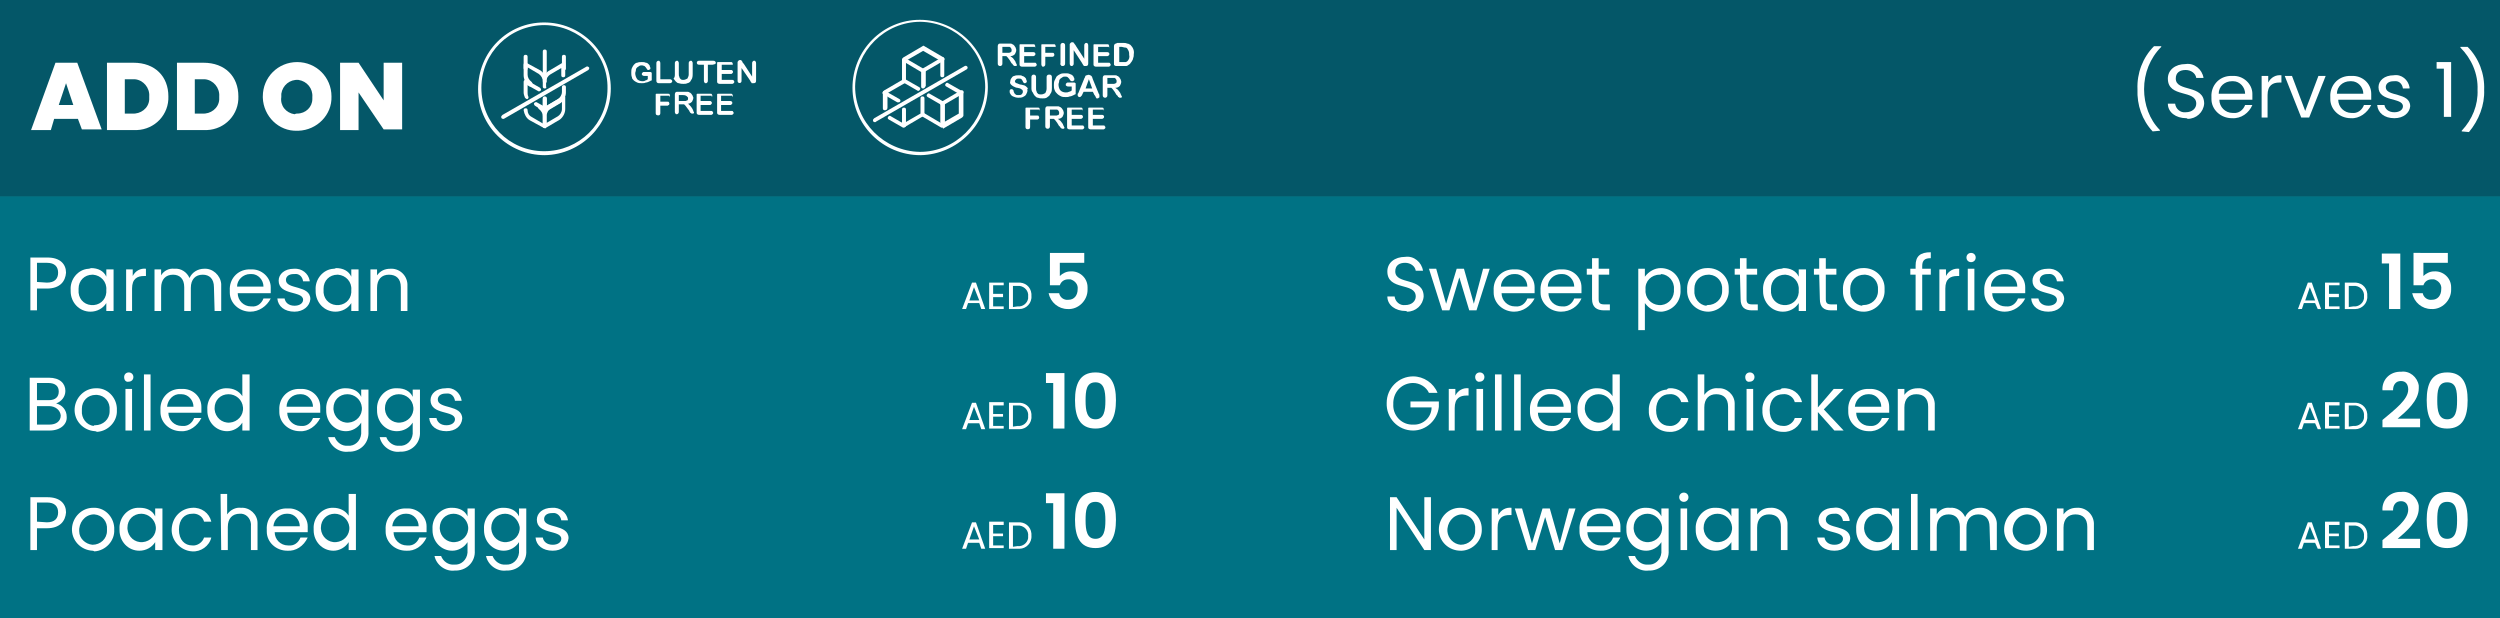 <?xml version="1.0" encoding="utf-8"?>
<!-- Generator: Adobe Illustrator 26.4.1, SVG Export Plug-In . SVG Version: 6.00 Build 0)  -->
<svg version="1.1" id="Layer_1" xmlns="http://www.w3.org/2000/svg" xmlns:xlink="http://www.w3.org/1999/xlink" x="0px" y="0px"
	 viewBox="0 0 378.6 93.6" style="enable-background:new 0 0 378.6 93.6;" xml:space="preserve">
<rect x="0" y="0" width="378.6" height="93.6" fill="#333333" stroke="none"/>
<style type="text/css">
	.st0{fill:#045768;}
	.st1{fill:#007284;}
	.st2{fill:#FFFFFF;}
	.st3{fill:none;}
</style>
<g>
	<g>
		<path class="st0" d="M0,0h378.6v29.7H0V0z"/>
		<path class="st1" d="M0,29.7h378.6v63.9H0V29.7z"/>
		<path class="st2" d="M7.1,43.7H5.6v3.3h-1v-8h2.6c1.9,0,2.8,1,2.8,2.3C9.9,42.6,9.1,43.7,7.1,43.7 M7.1,42.8
			c1.2,0,1.7-0.6,1.7-1.5c0-0.9-0.5-1.5-1.7-1.5H5.6v2.9L7.1,42.8z"/>
		<path class="st2" d="M13.8,40.6c1,0,1.9,0.4,2.3,1.3v-1.1h1.1v6.3h-1.1v-1.2c-0.5,0.8-1.4,1.3-2.4,1.3c-1.7,0-3-1.4-3-3.1
			c0-0.1,0-0.1,0-0.2c-0.1-1.6,1.1-3.1,2.7-3.2C13.6,40.7,13.7,40.6,13.8,40.6 M14,41.6c-1.2,0-2.1,0.9-2.1,2.1c0,0.1,0,0.1,0,0.2
			c-0.1,1.2,0.7,2.2,1.9,2.3c1.2,0.1,2.2-0.7,2.3-1.9c0-0.1,0-0.3,0-0.4c0.1-1.2-0.8-2.2-2-2.3C14.1,41.6,14.1,41.6,14,41.6"/>
		<path class="st2" d="M20.1,47.1h-1v-6.3h1v1c0.4-0.8,1.2-1.2,2-1.1v1.1h-0.3c-1,0-1.8,0.4-1.8,1.9V47.1z"/>
		<path class="st2" d="M32.4,43.5c0-1.3-0.7-1.9-1.7-1.9c-1.1,0-1.8,0.7-1.8,2v3.5h-1v-3.6c0-1.3-0.7-1.9-1.7-1.9
			c-1.1,0-1.8,0.7-1.8,2v3.5h-1v-6.3h1v0.9c0.4-0.7,1.2-1.1,2-1c1-0.1,1.9,0.5,2.3,1.4c0.4-0.9,1.3-1.4,2.2-1.4
			c1.3-0.1,2.5,1,2.6,2.3c0,0.1,0,0.3,0,0.4v3.7h-1L32.4,43.5z"/>
		<path class="st2" d="M37.9,47.2c-1.7,0-3.1-1.3-3.1-2.9c0-0.1,0-0.2,0-0.3c-0.1-1.7,1.1-3.1,2.8-3.2c0.1,0,0.2,0,0.4,0
			c1.6-0.1,3,1.2,3,2.7c0,0.1,0,0.2,0,0.3c0,0.2,0,0.4,0,0.6h-5c0,1.1,0.9,2,2,2c0,0,0,0,0.1,0c0.8,0.1,1.5-0.4,1.8-1.2h1.1
			C40.4,46.4,39.2,47.2,37.9,47.2 M35.9,43.4h4c0-1-0.8-1.9-1.8-1.9c-0.1,0-0.1,0-0.2,0C36.8,41.5,35.9,42.4,35.9,43.4"/>
		<path class="st2" d="M44.6,47.2c-1.5,0-2.5-0.8-2.6-2h1.1c0.1,0.6,0.6,1.1,1.5,1.1c0.8,0,1.3-0.4,1.3-0.9c0-1.4-3.7-0.6-3.7-2.9
			c0-1,0.9-1.8,2.3-1.8c1.2-0.1,2.2,0.7,2.4,1.8c0,0,0,0.1,0,0.1h-1c-0.1-0.7-0.6-1.2-1.3-1.1c0,0,0,0-0.1,0c-0.8,0-1.2,0.4-1.2,0.9
			c0,1.5,3.7,0.7,3.7,2.9C46.9,46.4,45.9,47.2,44.6,47.2"/>
		<path class="st2" d="M50.9,40.6c1,0,1.9,0.4,2.3,1.3v-1.1h1.1v6.3h-1.1v-1.2c-0.5,0.8-1.4,1.3-2.4,1.3c-1.7,0-3-1.4-3-3.1
			c0-0.1,0-0.1,0-0.2c-0.1-1.6,1.1-3.1,2.7-3.2C50.8,40.7,50.8,40.6,50.9,40.6 M51.1,41.6c-1.2,0-2.1,0.9-2.1,2.1c0,0.1,0,0.1,0,0.2
			c-0.1,1.2,0.7,2.2,1.9,2.3c1.2,0.1,2.2-0.7,2.3-1.9c0-0.1,0-0.3,0-0.4c0.1-1.2-0.8-2.2-2-2.3C51.2,41.6,51.2,41.6,51.1,41.6"/>
		<path class="st2" d="M60.7,43.5c0-1.3-0.7-1.9-1.8-1.9s-1.8,0.7-1.8,2v3.5h-1v-6.3h1v0.9c0.5-0.7,1.2-1,2-1
			c1.3-0.1,2.5,0.9,2.6,2.3c0,0.1,0,0.3,0,0.4v3.7h-1L60.7,43.5z"/>
		<path class="st2" d="M7.5,65.2h-3v-8h2.9c1.7,0,2.5,0.9,2.5,2c0,0.9-0.6,1.6-1.4,1.9c0.9,0.2,1.6,1,1.6,2
			C10.2,64.2,9.2,65.2,7.5,65.2 M7.3,58H5.6v2.6h1.8c1,0,1.5-0.5,1.5-1.3C8.9,58.5,8.4,58,7.3,58 M7.4,61.5H5.6v2.8h1.9
			c1,0,1.7-0.5,1.7-1.4C9.1,62.1,8.4,61.5,7.4,61.5"/>
		<path class="st2" d="M14.4,65.3c-1.8-0.1-3.2-1.6-3.1-3.4c0.1-1.7,1.5-3.1,3.2-3.1c1.7-0.1,3.1,1.3,3.2,3c0,0.1,0,0.2,0,0.3
			c0.1,1.7-1.3,3.2-3,3.3C14.5,65.3,14.4,65.3,14.4,65.3 M14.4,64.4c1.2,0,2.2-0.9,2.2-2.1c0-0.1,0-0.2,0-0.2
			c0.1-1.2-0.7-2.2-1.9-2.3c-0.1,0-0.2,0-0.2,0c-1.2,0-2.1,0.9-2.1,2.1c0,0.1,0,0.2,0,0.3c-0.1,1.1,0.7,2.2,1.8,2.3
			C14.2,64.4,14.3,64.4,14.4,64.4"/>
		<path class="st2" d="M18.8,57.1c0-0.4,0.3-0.7,0.7-0.7c0.4,0,0.7,0.3,0.7,0.7c0,0.4-0.3,0.7-0.7,0.7
			C19.1,57.9,18.8,57.6,18.8,57.1C18.8,57.2,18.8,57.2,18.8,57.1 M19,58.9h1v6.3h-1V58.9z"/>
		<path class="st2" d="M21.8,56.7h1v8.5h-1V56.7z"/>
		<path class="st2" d="M27.4,65.3c-1.7,0-3.1-1.3-3.1-2.9c0-0.1,0-0.2,0-0.3c-0.1-1.7,1.1-3.1,2.8-3.2c0.1,0,0.2,0,0.4,0
			c1.6-0.1,3,1.1,3,2.7c0,0.1,0,0.2,0,0.3c0,0.2,0,0.4,0,0.6h-5c0,1.1,0.9,2,2,2c0,0,0,0,0.1,0c0.8,0.1,1.5-0.4,1.8-1.2h1.1
			C29.9,64.5,28.7,65.4,27.4,65.3 M25.3,61.6h4c0-1-0.8-1.9-1.8-1.9c-0.1,0-0.1,0-0.2,0C26.3,59.6,25.4,60.5,25.3,61.6"/>
		<path class="st2" d="M34.4,58.8c0.9,0,1.8,0.4,2.3,1.2v-3.3h1.1v8.5h-1.1V64c-0.5,0.8-1.4,1.3-2.3,1.3c-1.7,0-3-1.4-3-3.1
			c0-0.1,0-0.1,0-0.2c-0.1-1.6,1.1-3.1,2.7-3.2C34.2,58.8,34.3,58.8,34.4,58.8 M34.6,59.7c-1.2,0-2.1,0.9-2.1,2.1c0,0.1,0,0.1,0,0.2
			c0.1,1.2,1.1,2.1,2.3,2c1.2-0.1,2.1-1.1,2-2.3C36.7,60.5,35.7,59.7,34.6,59.7"/>
		<path class="st2" d="M45.4,65.3c-1.7,0-3.1-1.3-3.1-2.9c0-0.1,0-0.2,0-0.3c-0.1-1.7,1.1-3.1,2.8-3.2c0.1,0,0.2,0,0.4,0
			c1.6-0.1,3,1.1,3,2.7c0,0.1,0,0.2,0,0.3c0,0.2,0,0.4,0,0.6h-5c0,1.1,0.9,2,2,2c0,0,0,0,0.1,0c0.8,0.1,1.5-0.4,1.8-1.2h1.1
			C47.9,64.5,46.7,65.4,45.4,65.3 M43.4,61.6h4c0-1-0.8-1.9-1.8-1.9c-0.1,0-0.1,0-0.2,0C44.3,59.7,43.4,60.5,43.4,61.6"/>
		<path class="st2" d="M52.4,58.8c1,0,1.9,0.4,2.3,1.3v-1.1h1.1v6.4c0.1,1.6-1.1,2.9-2.7,3c-0.1,0-0.2,0-0.3,0
			c-1.4,0.2-2.8-0.8-3.1-2.2h1c0.3,0.8,1.1,1.4,2,1.3c1,0.1,1.9-0.7,2-1.8c0-0.1,0-0.2,0-0.3V64c-0.5,0.8-1.4,1.3-2.3,1.3
			c-1.7,0-3-1.4-3-3.1c0-0.1,0-0.1,0-0.2c-0.1-1.6,1.1-3.1,2.7-3.2C52.2,58.8,52.3,58.8,52.4,58.8 M52.6,59.7
			c-1.2,0-2.1,0.9-2.1,2.1c0,0.1,0,0.1,0,0.2c0.1,1.2,1.1,2.1,2.3,2c1.2-0.1,2.1-1.1,2-2.3C54.7,60.5,53.7,59.7,52.6,59.7"/>
		<path class="st2" d="M60.2,58.8c1,0,1.9,0.4,2.3,1.3v-1.1h1.1v6.4c0.1,1.6-1.1,2.9-2.7,3c-0.1,0-0.2,0-0.3,0
			c-1.4,0.2-2.8-0.8-3.1-2.2h1c0.3,0.8,1.1,1.4,2,1.3c1,0.1,1.9-0.7,2-1.8c0-0.1,0-0.2,0-0.3V64c-0.5,0.8-1.4,1.3-2.4,1.3
			c-1.7,0-3-1.4-3-3.1c0-0.1,0-0.1,0-0.2c-0.1-1.6,1.1-3.1,2.7-3.2C60,58.8,60.1,58.8,60.2,58.8 M60.4,59.7c-1.2,0-2.1,0.9-2.1,2.1
			c0,0.1,0,0.1,0,0.2c0.1,1.2,1.1,2.1,2.3,2c1.2-0.1,2.1-1.1,2-2.3C62.5,60.5,61.5,59.7,60.4,59.7"/>
		<path class="st2" d="M67.6,65.3c-1.5,0-2.5-0.8-2.6-2h1.1c0.1,0.6,0.6,1.1,1.5,1.1c0.8,0,1.3-0.4,1.3-0.9c0-1.4-3.7-0.6-3.7-2.9
			c0-1,0.9-1.8,2.3-1.8c1.2-0.2,2.2,0.7,2.4,1.8c0,0,0,0.1,0,0.1h-1c-0.1-0.7-0.6-1.2-1.3-1.1c0,0,0,0-0.1,0c-0.8,0-1.2,0.4-1.2,0.9
			c0,1.5,3.7,0.7,3.7,2.9C69.9,64.5,69,65.3,67.6,65.3"/>
		<path class="st2" d="M7.1,80H5.6v3.3h-1v-8h2.6c1.9,0,2.8,1,2.8,2.3C9.9,78.9,9.1,80,7.1,80 M7.1,79.1c1.2,0,1.7-0.6,1.7-1.5
			c0-0.9-0.5-1.5-1.7-1.5H5.6v2.9L7.1,79.1z"/>
		<path class="st2" d="M14,83.4c-1.8-0.1-3.2-1.6-3.1-3.4c0.1-1.7,1.5-3.1,3.2-3.1c1.7-0.1,3.1,1.3,3.2,3c0,0.1,0,0.2,0,0.3
			c0.1,1.7-1.3,3.2-3,3.3C14.1,83.4,14.1,83.4,14,83.4 M14,82.5c1.2,0,2.2-0.9,2.2-2.1c0-0.1,0-0.2,0-0.2c0.1-1.2-0.7-2.2-1.9-2.3
			c-0.1,0-0.2,0-0.2,0c-1.3,0.1-2.2,1.3-2.1,2.6C12,81.5,12.9,82.4,14,82.5"/>
		<path class="st2" d="M21.2,76.9c1,0,1.9,0.4,2.3,1.3V77h1.1v6.3h-1.1v-1.2c-0.5,0.8-1.4,1.3-2.4,1.3c-1.7,0-3-1.4-3-3.1
			c0-0.1,0-0.1,0-0.2c-0.1-1.6,1.1-3.1,2.7-3.2C21,76.9,21.1,76.9,21.2,76.9 M21.4,77.8c-1.2,0-2.1,0.9-2.1,2.1c0,0.1,0,0.1,0,0.2
			c0.1,1.2,1.1,2.1,2.3,2c1.2-0.1,2.1-1.1,2-2.3C23.5,78.7,22.5,77.8,21.4,77.8"/>
		<path class="st2" d="M29.1,76.9c1.4-0.1,2.6,0.8,2.9,2.1h-1.1c-0.2-0.8-1-1.3-1.8-1.2c-1.1,0-2,0.8-2,2.4c0,1.6,0.9,2.4,2,2.4
			c0.8,0.1,1.6-0.5,1.8-1.2H32c-0.3,1.3-1.6,2.2-2.9,2.1c-1.8-0.1-3.2-1.7-3.1-3.4C26.1,78.3,27.4,77,29.1,76.9"/>
		<path class="st2" d="M33.4,74.8h1v3.1c0.5-0.7,1.3-1.1,2.1-1c1.3-0.1,2.5,1,2.5,2.3c0,0.1,0,0.3,0,0.4v3.7h-1v-3.6
			c0.1-0.9-0.5-1.8-1.4-1.9c-0.1,0-0.2,0-0.3,0c-1.1,0-1.8,0.7-1.8,2v3.5h-1L33.4,74.8z"/>
		<path class="st2" d="M43.5,83.4c-1.7,0-3.1-1.3-3.1-2.9c0-0.1,0-0.2,0-0.3c-0.1-1.7,1.1-3.1,2.8-3.2c0.1,0,0.2,0,0.4,0
			c1.6-0.1,3,1.2,3,2.7c0,0.1,0,0.2,0,0.3c0,0.2,0,0.4,0,0.6h-5c0,1.1,0.9,2,2,2c0,0,0,0,0.1,0c0.8,0.1,1.5-0.4,1.8-1.2h1.1
			C46,82.7,44.8,83.5,43.5,83.4 M41.4,79.7h4c0-1-0.8-1.9-1.8-1.9c-0.1,0-0.1,0-0.2,0C42.4,77.8,41.5,78.6,41.4,79.7"/>
		<path class="st2" d="M50.5,76.9c0.9,0,1.8,0.4,2.3,1.2v-3.3h1.1v8.5h-1.1v-1.2c-0.5,0.8-1.4,1.3-2.3,1.3c-1.7,0-3-1.4-3-3.1
			c0-0.1,0-0.1,0-0.2c-0.1-1.6,1.1-3.1,2.7-3.2C50.3,76.9,50.4,76.9,50.5,76.9 M50.7,77.8c-1.2,0-2.1,0.9-2.1,2.1c0,0.1,0,0.1,0,0.2
			c0.1,1.2,1.1,2.1,2.3,2c1.2-0.1,2.1-1.1,2-2.3C52.8,78.7,51.8,77.8,50.7,77.8"/>
		<path class="st2" d="M61.5,83.4c-1.7,0-3.1-1.3-3.1-2.9c0-0.1,0-0.2,0-0.3c-0.1-1.7,1.1-3.1,2.8-3.2c0.1,0,0.2,0,0.4,0
			c1.6-0.1,3,1.2,3,2.7c0,0.1,0,0.2,0,0.3c0,0.2,0,0.4,0,0.6h-5c0,1.1,0.9,2,2,2c0,0,0,0,0.1,0c0.8,0.1,1.5-0.4,1.8-1.2h1.1
			C64,82.7,62.8,83.5,61.5,83.4 M59.4,79.7h4c0-1-0.8-1.9-1.8-1.9c-0.1,0-0.1,0-0.2,0C60.4,77.8,59.5,78.6,59.4,79.7"/>
		<path class="st2" d="M68.5,76.9c1,0,1.9,0.4,2.3,1.3V77h1.1v6.4c0.1,1.6-1.1,2.9-2.7,3c-0.1,0-0.2,0-0.3,0
			c-1.4,0.2-2.8-0.8-3.1-2.2h1c0.3,0.8,1.1,1.4,2,1.3c1,0.1,1.9-0.7,2-1.8c0-0.1,0-0.2,0-0.3v-1.3c-0.5,0.8-1.4,1.3-2.3,1.3
			c-1.7,0-3-1.4-3-3.1c0-0.1,0-0.1,0-0.2c-0.1-1.6,1.1-3.1,2.7-3.2C68.3,76.9,68.4,76.9,68.5,76.9 M68.7,77.8
			c-1.2,0-2.1,0.9-2.1,2.1c0,0.1,0,0.1,0,0.2c0.1,1.2,1.1,2.1,2.3,2c1.2-0.1,2.1-1.1,2-2.3C70.8,78.7,69.8,77.8,68.7,77.8"/>
		<path class="st2" d="M76.3,76.9c1,0,1.9,0.4,2.3,1.3V77h1.1v6.4c0.1,1.6-1.1,2.9-2.7,3c-0.1,0-0.2,0-0.3,0
			c-1.4,0.2-2.8-0.8-3.1-2.2h1c0.3,0.8,1.1,1.4,2,1.3c1,0.1,1.9-0.7,2-1.8c0-0.1,0-0.2,0-0.3v-1.3c-0.5,0.8-1.4,1.3-2.3,1.3
			c-1.7,0-3-1.4-3-3.1c0-0.1,0-0.1,0-0.2c-0.1-1.6,1.1-3.1,2.7-3.2C76.1,76.9,76.2,76.9,76.3,76.9 M76.5,77.8
			c-1.2,0-2.1,0.9-2.1,2.1c0,0.1,0,0.1,0,0.2c0.1,1.2,1.1,2.1,2.3,2c1.2-0.1,2.1-1.1,2-2.3C78.5,78.7,77.6,77.8,76.5,77.8"/>
		<path class="st2" d="M83.7,83.4c-1.5,0-2.5-0.8-2.6-2h1.1c0.1,0.6,0.6,1.1,1.5,1.1c0.8,0,1.3-0.4,1.3-0.9c0-1.4-3.7-0.6-3.7-2.9
			c0-1,0.9-1.8,2.3-1.8c1.2-0.1,2.2,0.7,2.4,1.8c0,0,0,0.1,0,0.1h-1c-0.1-0.7-0.7-1.2-1.3-1.1c0,0,0,0-0.1,0c-0.8,0-1.2,0.4-1.2,0.9
			c0,1.5,3.7,0.7,3.7,2.9C86,82.6,85.1,83.4,83.7,83.4"/>
		<path class="st2" d="M212.9,47.1c-1.6,0-2.8-0.9-2.8-2.2h1.1c0.1,0.8,0.8,1.4,1.6,1.3c0,0,0,0,0,0c1,0,1.6-0.6,1.6-1.3
			c0-2.2-4.3-0.8-4.3-3.8c0-1.3,1.1-2.2,2.7-2.2c1.3-0.2,2.5,0.8,2.7,2.1h-1.1c-0.1-0.7-0.8-1.2-1.6-1.2c-0.9,0-1.5,0.4-1.5,1.3
			c0,2.1,4.3,0.8,4.3,3.8c-0.1,1.3-1.2,2.3-2.5,2.3C213,47.1,212.9,47.1,212.9,47.1"/>
		<path class="st2" d="M216.4,40.7h1.1l1.5,5.3l1.6-5.3h1.1l1.5,5.3l1.4-5.3h1l-2,6.3h-1.1l-1.5-5l-1.5,5h-1.1L216.4,40.7z"/>
		<path class="st2" d="M229.3,47.2c-1.7,0-3.1-1.3-3.1-2.9c0-0.1,0-0.2,0-0.3c-0.1-1.7,1.1-3.1,2.8-3.2c0.1,0,0.2,0,0.4,0
			c1.6-0.1,3,1.1,3,2.7c0,0.1,0,0.2,0,0.3c0,0.2,0,0.4,0,0.6h-5c0,1.1,0.9,2,2,2c0,0,0,0,0.1,0c0.8,0.1,1.5-0.4,1.8-1.2h1.1
			C231.8,46.4,230.6,47.2,229.3,47.2 M227.3,43.4h4c0-1-0.8-1.9-1.8-1.9c-0.1,0-0.1,0-0.2,0C228.2,41.5,227.3,42.4,227.3,43.4"/>
		<path class="st2" d="M236.4,47.2c-1.7,0-3.1-1.3-3.1-2.9c0-0.1,0-0.2,0-0.3c-0.1-1.7,1.1-3.1,2.8-3.2c0.1,0,0.2,0,0.4,0
			c1.6-0.1,3,1.1,3,2.7c0,0.1,0,0.2,0,0.3c0,0.2,0,0.4,0,0.6h-5c0,1.1,0.9,2,2,2c0,0,0,0,0.1,0c0.8,0.1,1.5-0.4,1.8-1.2h1.1
			C239,46.4,237.8,47.2,236.4,47.2 M234.4,43.4h4c0-1-0.8-1.9-1.8-1.9c-0.1,0-0.1,0-0.2,0C235.3,41.5,234.4,42.4,234.4,43.4"/>
		<path class="st2" d="M241.1,41.6h-0.8v-0.9h0.8v-1.6h1v1.6h1.6v0.9h-1.6v3.7c0,0.6,0.2,0.8,0.9,0.8h0.8v0.9h-0.9
			c-1.1,0-1.8-0.5-1.8-1.7L241.1,41.6z"/>
		<path class="st2" d="M251.5,40.6c1.7,0,3,1.3,3,3c0,0.1,0,0.2,0,0.3c0.1,1.7-1.1,3.1-2.8,3.3c-0.1,0-0.1,0-0.2,0
			c-1,0-1.8-0.5-2.4-1.3V50h-1v-9.3h1v1.2C249.7,41.1,250.6,40.6,251.5,40.6 M251.3,41.6c-1.2,0-2.2,1-2.1,2.2c0,0,0,0.1,0,0.1
			c-0.1,1.2,0.8,2.2,2,2.3c1.2,0.1,2.2-0.8,2.3-2c0-0.1,0-0.3,0-0.4c0.1-1.2-0.8-2.2-1.9-2.3C251.5,41.6,251.4,41.6,251.3,41.6"/>
		<path class="st2" d="M258.7,47.2c-1.7,0-3.1-1.3-3.2-3c0-0.1,0-0.2,0-0.3c-0.1-1.8,1.3-3.3,3-3.3c1.8-0.1,3.3,1.3,3.3,3
			c0,0.1,0,0.2,0,0.3c0.1,1.7-1.3,3.2-3,3.3C258.8,47.2,258.7,47.2,258.7,47.2 M258.6,46.2c1.2,0,2.2-0.9,2.2-2.1c0-0.1,0-0.2,0-0.2
			c0.1-1.2-0.7-2.2-1.9-2.3c-0.1,0-0.2,0-0.2,0c-1.2,0-2.1,0.9-2.1,2.1c0,0.1,0,0.2,0,0.3c-0.1,1.1,0.7,2.2,1.8,2.3
			C258.5,46.2,258.5,46.2,258.6,46.2"/>
		<path class="st2" d="M263.5,41.6h-0.8v-0.9h0.8v-1.6h1v1.6h1.6v0.9h-1.6v3.7c0,0.6,0.2,0.8,0.9,0.8h0.8v0.9h-0.9
			c-1.1,0-1.7-0.5-1.7-1.7L263.5,41.6z"/>
		<path class="st2" d="M270.1,40.6c1,0,1.9,0.4,2.3,1.3v-1.1h1.1v6.3h-1.1v-1.2c-0.5,0.8-1.4,1.3-2.4,1.3c-1.7,0-3-1.4-3-3.1
			c0-0.1,0-0.1,0-0.2c-0.1-1.6,1.1-3.1,2.7-3.2C269.9,40.7,270,40.6,270.1,40.6 M270.3,41.6c-1.2,0-2.1,0.9-2.1,2.1
			c0,0.1,0,0.1,0,0.2c-0.1,1.2,0.7,2.2,1.9,2.3c1.2,0.1,2.2-0.7,2.3-1.9c0-0.1,0-0.3,0-0.4c0.1-1.2-0.8-2.2-2-2.3
			C270.4,41.6,270.3,41.6,270.3,41.6"/>
		<path class="st2" d="M275.5,41.6h-0.8v-0.9h0.8v-1.6h1v1.6h1.6v0.9h-1.6v3.7c0,0.6,0.2,0.8,0.9,0.8h0.8v0.9h-0.9
			c-1.1,0-1.7-0.5-1.7-1.7L275.5,41.6z"/>
		<path class="st2" d="M282.2,47.2c-1.7,0-3.1-1.3-3.1-3c0-0.1,0-0.2,0-0.3c-0.1-1.8,1.3-3.3,3-3.3c1.8-0.1,3.3,1.3,3.3,3
			c0,0.1,0,0.2,0,0.3c0.1,1.7-1.3,3.2-3,3.3C282.4,47.2,282.3,47.2,282.2,47.2 M282.2,46.2c1.2,0,2.2-0.9,2.2-2.1c0-0.1,0-0.2,0-0.2
			c0.1-1.2-0.7-2.2-1.9-2.3c-0.1,0-0.2,0-0.2,0c-1.2,0-2.1,0.9-2.1,2.1c0,0.1,0,0.2,0,0.3c-0.1,1.1,0.7,2.2,1.8,2.3
			C282,46.2,282.1,46.2,282.2,46.2"/>
		<path class="st2" d="M290.1,41.6h-0.8v-0.9h0.8v-0.5c0-1.4,0.7-2,2.3-2v0.9c-0.9,0-1.3,0.3-1.3,1.2v0.4h1.3v0.9h-1.3v5.4h-1V41.6z
			"/>
		<path class="st2" d="M294.7,47.1h-1v-6.3h1v1c0.4-0.8,1.2-1.2,2-1.1v1.1h-0.3c-1,0-1.8,0.4-1.8,1.9V47.1z"/>
		<path class="st2" d="M297.8,39c0-0.4,0.3-0.7,0.7-0.7c0.4,0,0.7,0.3,0.7,0.7c0,0.4-0.3,0.7-0.7,0.7
			C298.1,39.7,297.8,39.4,297.8,39C297.8,39,297.8,39,297.8,39 M298,40.7h1v6.3h-1V40.7z"/>
		<path class="st2" d="M303.6,47.2c-1.7,0-3.1-1.3-3.1-2.9c0-0.1,0-0.2,0-0.3c-0.1-1.7,1.1-3.1,2.8-3.2c0.1,0,0.2,0,0.4,0
			c1.6-0.1,3,1.1,3,2.7c0,0.1,0,0.2,0,0.3c0,0.2,0,0.4,0,0.6h-5c0,1.1,0.9,2,2,2c0,0,0,0,0.1,0c0.8,0.1,1.5-0.4,1.8-1.2h1.1
			C306.1,46.4,304.9,47.2,303.6,47.2 M301.5,43.4h4c0-1-0.8-1.9-1.8-1.9c-0.1,0-0.1,0-0.2,0C302.4,41.5,301.5,42.4,301.5,43.4"/>
		<path class="st2" d="M310.2,47.2c-1.5,0-2.5-0.8-2.6-2h1.1c0.1,0.6,0.6,1.1,1.5,1.1c0.8,0,1.3-0.4,1.3-0.9c0-1.4-3.7-0.6-3.7-2.9
			c0-1,0.9-1.8,2.3-1.8c1.2-0.1,2.2,0.7,2.4,1.8c0,0,0,0.1,0,0.1h-1c-0.1-0.7-0.6-1.2-1.3-1.1c0,0,0,0-0.1,0c-0.8,0-1.2,0.4-1.2,0.9
			c0,1.5,3.7,0.7,3.7,2.9C312.5,46.4,311.6,47.2,310.2,47.2"/>
		<path class="st2" d="M217.7,59.5h-1.3C216,58.6,215,58,214,58c-1.6,0-2.9,1.2-3,2.9c0,0.1,0,0.2,0,0.3c-0.1,1.6,1.1,3,2.7,3.1
			c0.1,0,0.2,0,0.3,0c1.5,0.1,2.8-1.1,2.8-2.6c0,0,0,0,0,0h-3.2v-0.9h4.3v0.8c-0.2,2-1.9,3.6-3.9,3.6c-2.3,0-4.1-1.9-4-4.2
			c0-2.2,1.8-4,4-4C215.6,57,217.1,58,217.7,59.5"/>
		<path class="st2" d="M220.4,65.2h-1v-6.3h1v1c0.4-0.8,1.2-1.2,2-1.1v1.1h-0.3c-1,0-1.8,0.4-1.8,1.9V65.2z"/>
		<path class="st2" d="M223.4,57.1c0-0.4,0.3-0.7,0.7-0.7c0.4,0,0.7,0.3,0.7,0.7c0,0.4-0.3,0.7-0.7,0.7
			C223.8,57.9,223.4,57.6,223.4,57.1C223.4,57.2,223.4,57.2,223.4,57.1 M223.6,58.9h1v6.3h-1V58.9z"/>
		<path class="st2" d="M226.4,56.7h1v8.5h-1V56.7z"/>
		<path class="st2" d="M229.3,56.7h1v8.5h-1V56.7z"/>
		<path class="st2" d="M234.8,65.3c-1.7,0-3.1-1.3-3.1-2.9c0-0.1,0-0.2,0-0.3c-0.1-1.7,1.1-3.1,2.8-3.2c0.1,0,0.2,0,0.4,0
			c1.6-0.1,3,1.2,3,2.7c0,0.1,0,0.2,0,0.3c0,0.2,0,0.4,0,0.6h-5c0,1.1,0.9,2,2,2c0,0,0,0,0.1,0c0.8,0.1,1.5-0.4,1.8-1.2h1.1
			C237.4,64.5,236.2,65.4,234.8,65.3 M232.8,61.6h4c0-1-0.8-1.9-1.8-1.9c-0.1,0-0.1,0-0.2,0C233.7,59.6,232.8,60.5,232.8,61.6"/>
		<path class="st2" d="M241.9,58.8c0.9,0,1.8,0.4,2.3,1.2v-3.3h1.1v8.5h-1.1V64c-0.5,0.8-1.4,1.3-2.3,1.3c-1.7,0-3-1.4-3-3.1
			c0-0.1,0-0.1,0-0.2c-0.1-1.6,1.1-3.1,2.7-3.2C241.7,58.8,241.8,58.8,241.9,58.8 M242.1,59.7c-1.2,0-2.1,0.9-2.1,2.1
			c0,0.1,0,0.1,0,0.2c0.1,1.2,1.1,2.1,2.3,2c1.2-0.1,2.1-1.1,2-2.3C244.1,60.5,243.2,59.7,242.1,59.7"/>
		<path class="st2" d="M252.8,58.8c1.4-0.1,2.6,0.8,2.9,2.1h-1.1c-0.2-0.8-1-1.3-1.8-1.2c-1.1,0-2,0.8-2,2.4c0,1.6,0.9,2.4,2,2.4
			c0.8,0.1,1.6-0.5,1.8-1.2h1.1c-0.3,1.3-1.6,2.2-2.9,2.1c-1.7,0-3-1.3-3.1-2.9c0-0.1,0-0.2,0-0.3c-0.1-1.6,1.1-3.1,2.7-3.2
			C252.6,58.8,252.7,58.8,252.8,58.8"/>
		<path class="st2" d="M257.1,56.7h1v3.1c0.5-0.7,1.3-1.1,2.1-1c1.3-0.1,2.5,1,2.5,2.3c0,0.1,0,0.3,0,0.4v3.7h-1v-3.6
			c0-1.3-0.7-1.9-1.8-1.9s-1.8,0.7-1.8,2v3.5h-1L257.1,56.7z"/>
		<path class="st2" d="M264.3,57.1c0-0.4,0.3-0.7,0.7-0.7c0.4,0,0.7,0.3,0.7,0.7c0,0.4-0.3,0.7-0.7,0.7
			C264.6,57.9,264.3,57.6,264.3,57.1C264.3,57.2,264.3,57.2,264.3,57.1 M264.5,58.9h1v6.3h-1V58.9z"/>
		<path class="st2" d="M270,58.8c1.4-0.1,2.6,0.8,2.9,2.1h-1.1c-0.2-0.8-1-1.3-1.8-1.2c-1.1,0-2,0.8-2,2.4c0,1.6,0.9,2.4,2,2.4
			c0.8,0.1,1.6-0.5,1.8-1.2h1.1c-0.3,1.3-1.6,2.2-2.9,2.1c-1.7,0-3-1.3-3.1-2.9c0-0.1,0-0.2,0-0.3c-0.1-1.6,1.1-3.1,2.7-3.2
			C269.8,58.8,269.9,58.8,270,58.8"/>
		<path class="st2" d="M274.3,56.7h1v5l2.4-2.8h1.5l-3,3.1l3,3.2h-1.4l-2.5-2.8v2.8h-1V56.7z"/>
		<path class="st2" d="M283,65.3c-1.7,0-3.1-1.3-3.1-2.9c0-0.1,0-0.2,0-0.3c-0.1-1.7,1.1-3.1,2.8-3.2c0.1,0,0.2,0,0.4,0
			c1.6-0.1,3,1.1,3,2.7c0,0.1,0,0.2,0,0.3c0,0.2,0,0.4,0,0.6h-5c0,1.1,0.9,2,2,2c0,0,0,0,0.1,0c0.8,0.1,1.5-0.4,1.8-1.2h1.1
			C285.5,64.5,284.3,65.4,283,65.3 M280.9,61.6h4c0-1-0.8-1.9-1.8-1.9c-0.1,0-0.1,0-0.2,0C281.9,59.7,281,60.5,280.9,61.6"/>
		<path class="st2" d="M292,61.6c0-1.3-0.7-1.9-1.8-1.9c-1.1,0-1.8,0.7-1.8,2v3.5h-1v-6.3h1v0.9c0.5-0.7,1.2-1,2-1
			c1.3-0.1,2.5,0.9,2.6,2.3c0,0.1,0,0.3,0,0.4v3.7h-1V61.6z"/>
		<path class="st2" d="M216.7,75.3v8h-1l-4.2-6.4v6.4h-1v-8h1l4.2,6.4v-6.4H216.7z"/>
		<path class="st2" d="M221.2,83.4c-1.8,0-3.3-1.4-3.3-3.2c0-1.8,1.4-3.3,3.2-3.3c1.8,0,3.3,1.4,3.3,3.2c0,0,0,0,0,0
			c0.1,1.7-1.3,3.2-3,3.3C221.4,83.4,221.3,83.4,221.2,83.4 M221.2,82.5c1.2,0,2.2-0.9,2.2-2.1c0-0.1,0-0.2,0-0.2
			c0.1-1.2-0.7-2.2-1.9-2.3c-0.1,0-0.2,0-0.2,0c-1.3,0.1-2.2,1.3-2.1,2.6C219.3,81.5,220.1,82.4,221.2,82.5"/>
		<path class="st2" d="M226.9,83.3h-1V77h1v1c0.4-0.8,1.2-1.2,2-1.1V78h-0.3c-1,0-1.8,0.4-1.8,1.9V83.3z"/>
		<path class="st2" d="M229.4,77h1.1l1.5,5.3l1.6-5.3h1.1l1.5,5.3l1.4-5.3h1l-2,6.3h-1.1l-1.5-5l-1.5,5h-1.1L229.4,77z"/>
		<path class="st2" d="M242.3,83.4c-1.7,0-3.1-1.3-3.1-2.9c0-0.1,0-0.2,0-0.3c-0.1-1.7,1.1-3.1,2.8-3.2c0.1,0,0.2,0,0.4,0
			c1.6-0.1,3,1.2,3,2.7c0,0.1,0,0.2,0,0.3c0,0.2,0,0.4,0,0.6h-5c0,1.1,0.9,2,2,2c0,0,0,0,0.1,0c0.8,0.1,1.5-0.4,1.8-1.2h1.1
			C244.8,82.7,243.6,83.5,242.3,83.4 M240.3,79.7h4c0-1-0.8-1.9-1.8-1.9c-0.1,0-0.1,0-0.2,0C241.2,77.8,240.3,78.6,240.3,79.7"/>
		<path class="st2" d="M249.3,76.9c1,0,1.9,0.4,2.3,1.3V77h1.1v6.4c0.1,1.6-1.1,2.9-2.7,3c-0.1,0-0.2,0-0.3,0
			c-1.4,0.2-2.8-0.8-3.1-2.2h1c0.3,0.8,1.1,1.4,2,1.3c1,0.1,1.9-0.7,2-1.8c0-0.1,0-0.2,0-0.3v-1.3c-0.5,0.8-1.4,1.3-2.3,1.3
			c-1.7,0-3-1.4-3-3.1c0-0.1,0-0.1,0-0.2c-0.1-1.6,1.1-3.1,2.7-3.2C249.1,76.9,249.2,76.9,249.3,76.9 M249.5,77.8
			c-1.2,0-2.1,0.9-2.1,2.1c0,0.1,0,0.1,0,0.2c0.1,1.2,1.1,2.1,2.3,2c1.2-0.1,2.1-1.1,2-2.3C251.6,78.7,250.6,77.8,249.5,77.8"/>
		<path class="st2" d="M254.3,75.3c0-0.4,0.3-0.7,0.7-0.7c0.4,0,0.7,0.3,0.7,0.7c0,0.4-0.3,0.7-0.7,0.7
			C254.6,76,254.3,75.7,254.3,75.3C254.3,75.3,254.3,75.3,254.3,75.3 M254.5,77h1v6.3h-1V77z"/>
		<path class="st2" d="M259.9,76.9c1,0,1.9,0.4,2.3,1.3V77h1.1v6.3h-1.1v-1.2c-0.5,0.8-1.4,1.3-2.4,1.3c-1.7,0-3-1.4-3-3.1
			c0-0.1,0-0.1,0-0.2c-0.1-1.6,1.1-3.1,2.7-3.2C259.8,76.9,259.8,76.9,259.9,76.9 M260.1,77.8c-1.2,0-2.1,0.9-2.1,2.1
			c0,0.1,0,0.1,0,0.2c0.1,1.2,1.1,2.1,2.3,2c1.2-0.1,2.1-1.1,2-2.3C262.2,78.7,261.3,77.8,260.1,77.8"/>
		<path class="st2" d="M269.7,79.8c0-1.3-0.7-1.9-1.8-1.9c-1.1,0-1.8,0.7-1.8,2v3.5h-1V77h1v0.9c0.5-0.7,1.2-1,2-1
			c1.3-0.1,2.5,0.9,2.6,2.3c0,0.1,0,0.3,0,0.4v3.7h-1V79.8z"/>
		<path class="st2" d="M277.8,83.4c-1.5,0-2.5-0.8-2.6-2h1.1c0.1,0.6,0.6,1.1,1.5,1.1c0.8,0,1.3-0.4,1.3-0.9c0-1.4-3.7-0.6-3.7-2.9
			c0-1,0.9-1.8,2.3-1.8c1.2-0.2,2.2,0.7,2.4,1.8c0,0.1,0,0.1,0,0.2h-1c-0.1-0.7-0.6-1.2-1.3-1.1c0,0,0,0-0.1,0
			c-0.8,0-1.2,0.4-1.2,0.9c0,1.5,3.7,0.7,3.7,2.9C280.1,82.6,279.2,83.4,277.8,83.4"/>
		<path class="st2" d="M284.2,76.9c1,0,1.9,0.4,2.3,1.3V77h1.1v6.3h-1.1v-1.2c-0.5,0.8-1.4,1.3-2.4,1.3c-1.7,0-3-1.4-3-3.1
			c0-0.1,0-0.1,0-0.2c-0.1-1.6,1.1-3.1,2.7-3.2C284,76.9,284.1,76.9,284.2,76.9 M284.4,77.8c-1.2,0-2.1,0.9-2.1,2.1
			c0,0.1,0,0.1,0,0.2c0.1,1.2,1.1,2.1,2.3,2c1.2-0.1,2.1-1.1,2-2.3C286.4,78.7,285.5,77.8,284.4,77.8"/>
		<path class="st2" d="M289.4,74.8h1v8.5h-1V74.8z"/>
		<path class="st2" d="M301.3,79.8c0-1.3-0.7-1.9-1.7-1.9c-1.1,0-1.8,0.7-1.8,2v3.5h-1v-3.6c0-1.3-0.7-1.9-1.7-1.9
			c-1.1,0-1.8,0.7-1.8,2v3.5h-1V77h1v0.9c0.4-0.7,1.2-1.1,2-1c1-0.1,1.9,0.5,2.3,1.4c0.4-0.9,1.3-1.4,2.2-1.4c1.3-0.1,2.5,1,2.6,2.3
			c0,0.1,0,0.3,0,0.4v3.7h-1L301.3,79.8z"/>
		<path class="st2" d="M306.8,83.4c-1.8,0-3.3-1.4-3.3-3.2c0-1.8,1.4-3.3,3.2-3.3s3.3,1.4,3.3,3.2c0,0,0,0,0,0
			c0.1,1.7-1.3,3.2-3,3.3C307,83.4,306.9,83.4,306.8,83.4 M306.8,82.5c1.2,0,2.2-0.9,2.2-2.1c0-0.1,0-0.2,0-0.2
			c0.1-1.2-0.7-2.2-1.9-2.3c-0.1,0-0.2,0-0.2,0c-1.3,0.1-2.2,1.3-2.1,2.6C304.9,81.5,305.7,82.4,306.8,82.5"/>
		<path class="st2" d="M316.1,79.8c0-1.3-0.7-1.9-1.8-1.9c-1.1,0-1.8,0.7-1.8,2v3.5h-1V77h1v0.9c0.5-0.7,1.2-1,2-1
			c1.3-0.1,2.5,0.9,2.6,2.3c0,0.1,0,0.3,0,0.4v3.7h-1V79.8z"/>
		<path class="st2" d="M148.3,45.9h-1.7l-0.3,0.9h-0.6l1.5-4h0.6l1.4,4h-0.6L148.3,45.9z M147.5,43.5l-0.7,2h1.5L147.5,43.5z"/>
		<path class="st2" d="M152,43.2h-1.6v1.3h1.5V45h-1.5v1.4h1.6v0.4h-2.2v-4h2.2V43.2z"/>
		<path class="st2" d="M156.2,44.8c0.1,1.1-0.8,2-1.8,2c-0.1,0-0.2,0-0.3,0h-1.3v-4h1.3c1.1-0.1,2,0.6,2.1,1.7
			C156.2,44.6,156.2,44.7,156.2,44.8 M154.1,46.4c0.8,0.1,1.5-0.5,1.6-1.2c0-0.1,0-0.2,0-0.3c0.1-0.8-0.5-1.5-1.3-1.6
			c-0.1,0-0.2,0-0.3,0h-0.7v3.2L154.1,46.4z"/>
		<path class="st2" d="M164.2,38.4v1.4h-3.7v2c0.4-0.4,1-0.7,1.6-0.7c1.4-0.1,2.6,1,2.6,2.4c0,0.1,0,0.2,0,0.4c0,1.6-1.4,3-3,2.9
			c-1.4,0-2.6-1-2.9-2.4h1.6c0.1,0.6,0.7,1.1,1.4,1c0.9,0,1.4-0.7,1.4-1.6c0.1-0.7-0.4-1.3-1.1-1.5c-0.1,0-0.2,0-0.3,0
			c-0.6,0-1.1,0.3-1.3,0.9H159v-4.9H164.2z"/>
		<path class="st2" d="M148.3,64.1h-1.7l-0.3,0.9h-0.6l1.5-4h0.6l1.4,4h-0.6L148.3,64.1z M147.5,61.6l-0.7,2h1.5L147.5,61.6z"/>
		<path class="st2" d="M152,61.4h-1.6v1.3h1.5v0.4h-1.5v1.4h1.6v0.4h-2.2v-4h2.2V61.4z"/>
		<path class="st2" d="M156.2,63c0.1,1.1-0.8,2-1.8,2c-0.1,0-0.2,0-0.3,0h-1.3v-4h1.3c1.1-0.1,2,0.6,2.1,1.7
			C156.2,62.7,156.2,62.8,156.2,63 M154.1,64.5c0.8,0.1,1.5-0.5,1.6-1.2c0-0.1,0-0.2,0-0.3c0.1-0.8-0.5-1.5-1.3-1.6
			c-0.1,0-0.2,0-0.3,0h-0.7v3.2L154.1,64.5z"/>
		<path class="st2" d="M159.5,58h-1.1v-1.5h2.8v8.4h-1.7V58z"/>
		<path class="st2" d="M165.9,56.4c2.4,0,3.1,1.8,3.1,4.2c0,2.5-0.7,4.3-3.1,4.3s-3.1-1.8-3.1-4.3C162.8,58.2,163.5,56.4,165.9,56.4
			 M165.9,57.9c-1.4,0-1.5,1.3-1.5,2.8c0,1.5,0.2,2.8,1.5,2.8s1.5-1.3,1.5-2.8C167.4,59.2,167.2,57.9,165.9,57.9"/>
		<path class="st2" d="M148.3,82.2h-1.7l-0.3,0.9h-0.6l1.5-4h0.6l1.4,4h-0.6L148.3,82.2z M147.5,79.7l-0.7,2h1.5L147.5,79.7z"/>
		<path class="st2" d="M152,79.5h-1.6v1.3h1.5v0.4h-1.5v1.4h1.6v0.4h-2.2v-4h2.2V79.5z"/>
		<path class="st2" d="M156.2,81.1c0.1,1.1-0.8,2-1.8,2c-0.1,0-0.2,0-0.3,0h-1.3v-4h1.3c1.1-0.1,2,0.6,2.1,1.7
			C156.2,80.9,156.2,81,156.2,81.1 M154.1,82.7c0.8,0.1,1.5-0.5,1.6-1.2c0-0.1,0-0.2,0-0.3c0.1-0.8-0.5-1.5-1.3-1.6
			c-0.1,0-0.2,0-0.3,0h-0.7v3.2L154.1,82.7z"/>
		<path class="st2" d="M159.5,76.2h-1.1v-1.5h2.8v8.4h-1.7V76.2z"/>
		<path class="st2" d="M165.9,74.5c2.4,0,3.1,1.8,3.1,4.2c0,2.5-0.7,4.3-3.1,4.3s-3.1-1.8-3.1-4.3C162.8,76.4,163.5,74.5,165.9,74.5
			 M165.9,76c-1.4,0-1.5,1.3-1.5,2.8c0,1.5,0.2,2.8,1.5,2.8s1.5-1.3,1.5-2.8C167.4,77.3,167.2,76,165.9,76"/>
		<path class="st2" d="M350.6,45.9h-1.7l-0.3,0.9H348l1.5-4h0.6l1.4,4H351L350.6,45.9z M349.8,43.5l-0.7,2h1.5L349.8,43.5z"/>
		<path class="st2" d="M354.3,43.2h-1.6v1.3h1.5V45h-1.5v1.4h1.6v0.4h-2.2v-4h2.2V43.2z"/>
		<path class="st2" d="M358.5,44.8c0.1,1.1-0.8,2-1.8,2c-0.1,0-0.2,0-0.3,0h-1.3v-4h1.3c1.1-0.1,2,0.6,2.1,1.7
			C358.5,44.6,358.5,44.7,358.5,44.8 M356.4,46.4c0.8,0.1,1.5-0.5,1.6-1.2c0-0.1,0-0.2,0-0.3c0.1-0.8-0.5-1.5-1.3-1.6
			c-0.1,0-0.2,0-0.3,0h-0.7v3.2L356.4,46.4z"/>
		<path class="st2" d="M361.8,39.9h-1.1v-1.5h2.8v8.4h-1.7V39.9z"/>
		<path class="st2" d="M370.7,38.4v1.4H367v2c0.4-0.4,1-0.7,1.6-0.7c1.4-0.1,2.6,1,2.6,2.4c0,0.1,0,0.2,0,0.4c0,1.6-1.4,3-3,2.9
			c-1.4,0-2.6-1-2.9-2.4h1.6c0.1,0.6,0.7,1.1,1.4,1c0.9,0,1.4-0.7,1.4-1.6c0.1-0.7-0.4-1.3-1.1-1.5c-0.1,0-0.2,0-0.3,0
			c-0.6,0-1.1,0.3-1.3,0.9h-1.5v-4.9H370.7z"/>
		<path class="st2" d="M350.6,64.1h-1.7l-0.3,0.9H348l1.5-4h0.6l1.4,4H351L350.6,64.1z M349.8,61.6l-0.7,2h1.5L349.8,61.6z"/>
		<path class="st2" d="M354.3,61.4h-1.6v1.3h1.5v0.4h-1.5v1.4h1.6v0.4h-2.2v-4h2.2V61.4z"/>
		<path class="st2" d="M358.5,63c0.1,1.1-0.8,2-1.8,2c-0.1,0-0.2,0-0.3,0h-1.3v-4h1.3c1.1-0.1,2,0.6,2.1,1.7
			C358.5,62.7,358.5,62.8,358.5,63 M356.4,64.5c0.8,0.1,1.5-0.5,1.6-1.2c0-0.1,0-0.2,0-0.3c0.1-0.8-0.5-1.5-1.3-1.6
			c-0.1,0-0.2,0-0.3,0h-0.7v3.2L356.4,64.5z"/>
		<path class="st2" d="M360.8,63.6c1.9-1.6,3.9-3.1,3.9-4.6c0-0.7-0.3-1.3-1.1-1.3c-0.8,0-1.2,0.6-1.2,1.4h-1.6
			c-0.1-1.5,1-2.7,2.5-2.8c0.1,0,0.2,0,0.3,0c1.3-0.2,2.5,0.8,2.7,2.1c0,0.1,0,0.3,0,0.4c0,1.9-1.9,3.5-3.2,4.6h3.4v1.3h-5.7V63.6z"
			/>
		<path class="st2" d="M370.6,56.4c2.4,0,3.1,1.8,3.1,4.2c0,2.5-0.7,4.3-3.1,4.3s-3.1-1.8-3.1-4.3C367.5,58.2,368.2,56.4,370.6,56.4
			 M370.6,57.9c-1.4,0-1.5,1.3-1.5,2.8c0,1.5,0.2,2.8,1.5,2.8s1.5-1.3,1.5-2.8C372.1,59.2,372,57.9,370.6,57.9"/>
		<path class="st2" d="M350.6,82.2h-1.7l-0.3,0.9H348l1.5-4h0.6l1.4,4H351L350.6,82.2z M349.8,79.7l-0.7,2h1.5L349.8,79.7z"/>
		<path class="st2" d="M354.3,79.5h-1.6v1.3h1.5v0.4h-1.5v1.4h1.6v0.4h-2.2v-4h2.2V79.5z"/>
		<path class="st2" d="M358.5,81.1c0.1,1.1-0.8,2-1.8,2c-0.1,0-0.2,0-0.3,0h-1.3v-4h1.3c1.1-0.1,2,0.6,2.1,1.7
			C358.5,80.9,358.5,81,358.5,81.1 M356.4,82.7c0.8,0.1,1.5-0.5,1.6-1.2c0-0.1,0-0.2,0-0.3c0.1-0.8-0.5-1.5-1.3-1.6
			c-0.1,0-0.2,0-0.3,0h-0.7v3.2L356.4,82.7z"/>
		<path class="st2" d="M360.8,81.8c1.9-1.6,3.9-3.1,3.9-4.6c0-0.7-0.3-1.3-1.1-1.3c-0.8,0-1.2,0.6-1.2,1.4h-1.6
			c-0.1-1.5,1-2.7,2.5-2.8c0.1,0,0.2,0,0.3,0c1.3-0.2,2.5,0.8,2.7,2.1c0,0.1,0,0.3,0,0.4c0,1.9-1.9,3.5-3.2,4.6h3.4V83h-5.7V81.8z"
			/>
		<path class="st2" d="M370.6,74.5c2.4,0,3.1,1.8,3.1,4.2c0,2.5-0.7,4.3-3.1,4.3s-3.1-1.8-3.1-4.3C367.5,76.4,368.2,74.5,370.6,74.5
			 M370.6,76c-1.4,0-1.5,1.3-1.5,2.8c0,1.5,0.2,2.8,1.5,2.8s1.5-1.3,1.5-2.8C372.1,77.3,372,76,370.6,76"/>
		<path class="st2" d="M326,19.9c-1.6-1.7-2.4-4-2.3-6.4c-0.1-2.4,0.8-4.8,2.5-6.5h1.1v0.1c-1.7,1.7-2.6,4-2.6,6.4
			c0,2.3,0.8,4.6,2.4,6.2v0.1L326,19.9z"/>
		<path class="st2" d="M331.1,17.9c-1.6,0-2.8-0.9-2.8-2.2h1.1c0.1,0.8,0.8,1.4,1.6,1.3c0,0,0,0,0,0c1,0,1.6-0.6,1.6-1.3
			c0-2.2-4.3-0.8-4.3-3.8c0-1.3,1.1-2.2,2.7-2.2c1.3-0.2,2.5,0.8,2.7,2.1h-1.1c-0.1-0.7-0.8-1.2-1.6-1.2c-0.9,0-1.5,0.4-1.5,1.3
			c0,2.1,4.3,0.8,4.3,3.8c-0.1,1.3-1.2,2.3-2.5,2.3C331.2,17.9,331.1,17.9,331.1,17.9"/>
		<path class="st2" d="M338,17.9c-1.7,0-3.1-1.3-3.1-2.9c0-0.1,0-0.2,0-0.3c-0.1-1.7,1.1-3.1,2.8-3.2c0.1,0,0.2,0,0.4,0
			c1.6-0.1,3,1.2,3,2.7c0,0.1,0,0.2,0,0.3c0,0.2,0,0.4,0,0.6h-5c0,1.1,0.9,2,2,2c0,0,0,0,0.1,0c0.8,0.1,1.5-0.4,1.8-1.2h1.1
			C340.6,17.1,339.4,18,338,17.9 M336,14.2h4c0-1-0.8-1.9-1.8-1.9c-0.1,0-0.1,0-0.2,0C336.9,12.3,336,13.1,336,14.2"/>
		<path class="st2" d="M343.5,17.8h-1v-6.3h1v1c0.4-0.8,1.2-1.2,2-1.1v1.1h-0.3c-1,0-1.8,0.4-1.8,1.9V17.8z"/>
		<path class="st2" d="M347.1,11.5l2,5.3l2-5.3h1.1l-2.5,6.3h-1.2l-2.5-6.3H347.1z"/>
		<path class="st2" d="M356,17.9c-1.7,0-3.1-1.3-3.1-2.9c0-0.1,0-0.2,0-0.3c-0.1-1.7,1.1-3.1,2.8-3.2c0.1,0,0.2,0,0.4,0
			c1.6-0.1,3,1.1,3,2.7c0,0.1,0,0.2,0,0.3c0,0.2,0,0.4,0,0.6h-5c0,1.1,0.9,2,2,2c0,0,0,0,0.1,0c0.8,0.1,1.5-0.4,1.8-1.2h1.1
			C358.5,17.1,357.3,18,356,17.9 M353.9,14.2h4c0-1-0.8-1.9-1.8-1.9c-0.1,0-0.1,0-0.2,0C354.8,12.3,353.9,13.1,353.9,14.2"/>
		<path class="st2" d="M362.6,17.9c-1.5,0-2.5-0.8-2.6-2h1.1c0.1,0.6,0.6,1.1,1.5,1.1c0.8,0,1.3-0.4,1.3-0.9c0-1.4-3.7-0.6-3.7-2.9
			c0-1,0.9-1.8,2.3-1.8c1.2-0.2,2.2,0.7,2.4,1.8c0,0.1,0,0.1,0,0.2h-1c-0.1-0.7-0.6-1.2-1.3-1.1c0,0,0,0-0.1,0
			c-0.8,0-1.2,0.4-1.2,0.9c0,1.5,3.7,0.7,3.7,2.9C364.9,17.1,364,17.9,362.6,17.9"/>
		<path class="st2" d="M370.1,10.4H369v-1h2.2v8.3h-1.1V10.4z"/>
		<path class="st2" d="M372.8,19.9v-0.1c1.6-1.7,2.5-3.9,2.4-6.2c0.1-2.4-0.9-4.7-2.6-6.4V7.1h1.1c1.7,1.7,2.6,4.1,2.5,6.5
			c0.1,2.3-0.8,4.6-2.3,6.4L372.8,19.9z"/>
		<path class="st2" d="M139.4,23.5c-5.7,0-10.3-4.6-10.3-10.2c0-5.7,4.6-10.3,10.2-10.3s10.3,4.6,10.3,10.2c0,0,0,0,0,0
			C149.6,18.8,145,23.4,139.4,23.5 M139.4,3.3c-5.4,0-9.8,4.4-9.9,9.8c0,5.4,4.4,9.8,9.8,9.9c5.4,0,9.8-4.4,9.9-9.8c0,0,0,0,0,0
			C149.2,7.8,144.8,3.4,139.4,3.3"/>
		<path class="st2" d="M132.5,18.5c-0.2,0-0.3-0.1-0.3-0.3c0-0.1,0.1-0.2,0.2-0.3l13.7-7.9c0.2-0.1,0.3,0,0.4,0.1
			c0.1,0.2,0,0.3-0.1,0.4l0,0l-13.7,7.9C132.6,18.5,132.6,18.5,132.5,18.5"/>
		<path class="st2" d="M142.7,19.3c-0.1,0-0.1,0-0.2,0l-2.9-1.7c-0.2-0.1-0.2-0.3-0.1-0.4c0.1-0.2,0.3-0.2,0.4-0.1l2.7,1.6l2.6-1.5
			v-3l-1.9-1.1c-0.2-0.1-0.2-0.3-0.1-0.4c0.1-0.2,0.3-0.2,0.4-0.1l0,0l2.1,1.2c0.1,0.1,0.2,0.2,0.2,0.3v3.4c0,0.1-0.1,0.2-0.2,0.3
			l-2.9,1.7C142.8,19.3,142.8,19.3,142.7,19.3"/>
		<path class="st2" d="M142.7,19.3c-0.2,0-0.3-0.1-0.3-0.3c0,0,0,0,0,0v-3.2l-1.9-1.1c-0.2-0.1-0.2-0.3-0.1-0.4c0,0,0,0,0,0
			c0.1-0.2,0.3-0.2,0.4-0.1c0,0,0,0,0,0l2.1,1.2c0.1,0.1,0.2,0.2,0.2,0.3V19C143,19.2,142.9,19.3,142.7,19.3L142.7,19.3"/>
		<path class="st2" d="M142.7,16c-0.2,0-0.3-0.1-0.3-0.3c0-0.1,0.1-0.2,0.2-0.3l2.9-1.7c0.2-0.1,0.3,0,0.4,0.1
			c0.1,0.2,0,0.3-0.1,0.4l0,0l-2.9,1.7C142.8,16,142.8,16,142.7,16"/>
		<path class="st2" d="M136.9,12.6c-0.2,0-0.3-0.1-0.3-0.3c0,0,0,0,0,0V9c0-0.1,0.1-0.2,0.2-0.3l2.9-1.7c0.1-0.1,0.2-0.1,0.3,0
			l2.9,1.7C143,8.8,143,8.9,143,9v2.4c0,0.2-0.1,0.3-0.3,0.3c-0.2,0-0.3-0.1-0.3-0.3c0,0,0,0,0,0V9.2l-2.6-1.5l-2.6,1.5v3.2
			C137.2,12.5,137.1,12.6,136.9,12.6L136.9,12.6"/>
		<path class="st2" d="M139.8,13.4c-0.2,0-0.3-0.1-0.3-0.3c0,0,0,0,0,0v-2.2l-2.7-1.6c-0.2-0.1-0.2-0.3-0.1-0.4s0.3-0.2,0.4-0.1l0,0
			l2.9,1.7c0.1,0.1,0.2,0.2,0.2,0.3V13C140.1,13.2,140,13.4,139.8,13.4L139.8,13.4"/>
		<path class="st2" d="M139.8,11c-0.2,0-0.3-0.1-0.3-0.3c0-0.1,0.1-0.2,0.2-0.3l2.9-1.7c0.2-0.1,0.3,0,0.4,0.1
			c0.1,0.2,0,0.3-0.1,0.4l-2.9,1.7C139.9,10.9,139.9,11,139.8,11"/>
		<path class="st2" d="M134,16.7c-0.2,0-0.3-0.1-0.3-0.3c0,0,0,0,0,0V14c0-0.1,0.1-0.2,0.2-0.3l2.9-1.7c0.1-0.1,0.2-0.1,0.3,0
			l2.1,1.2c0.2,0.1,0.2,0.3,0.1,0.4c0,0,0,0,0,0c-0.1,0.2-0.3,0.2-0.4,0.1c0,0,0,0,0,0l-1.9-1.1l-2.6,1.5v2.2
			C134.4,16.6,134.2,16.7,134,16.7L134,16.7"/>
		<path class="st2" d="M136.9,19.3c-0.1,0-0.1,0-0.2,0l-2.1-1.2c-0.2-0.1-0.2-0.3-0.1-0.4c0.1-0.2,0.3-0.2,0.4-0.1l1.9,1.1l2.6-1.5
			v-2.3c0-0.2,0.1-0.3,0.3-0.3c0.2,0,0.3,0.1,0.3,0.3c0,0,0,0,0,0v2.4c0,0.1-0.1,0.2-0.2,0.3l-2.9,1.7C137,19.3,137,19.3,136.9,19.3
			"/>
		<path class="st2" d="M136.9,19.3c-0.2,0-0.3-0.1-0.3-0.3c0,0,0,0,0,0v-2.4c0-0.2,0.1-0.3,0.3-0.3c0.2,0,0.3,0.1,0.3,0.3
			c0,0,0,0,0,0V19C137.2,19.2,137.1,19.3,136.9,19.3L136.9,19.3"/>
		<path class="st2" d="M136.1,15.5c-0.1,0-0.1,0-0.2,0l-2.1-1.2c-0.2-0.1-0.2-0.3-0.1-0.4c0.1-0.2,0.3-0.2,0.4-0.1l0,0l2.1,1.2
			c0.2,0.1,0.2,0.3,0.1,0.4C136.3,15.4,136.2,15.5,136.1,15.5"/>
		<path class="st2" d="M152,8.5h-0.2v1.1c0,0.1,0,0.2-0.1,0.3c-0.1,0.1-0.2,0.1-0.2,0.1c-0.1,0-0.2,0-0.3-0.1
			c-0.1-0.1-0.1-0.2-0.1-0.3V7c0-0.2,0.1-0.4,0.3-0.4c0,0,0.1,0,0.1,0h1.1c0.1,0,0.3,0,0.4,0c0.1,0,0.2,0,0.3,0.1
			c0.1,0,0.2,0.1,0.3,0.2c0.1,0.1,0.1,0.2,0.2,0.3c0,0.1,0.1,0.2,0.1,0.4c0,0.2-0.1,0.4-0.2,0.6c-0.2,0.2-0.4,0.3-0.7,0.3
			c0.1,0.1,0.3,0.2,0.4,0.3c0.1,0.1,0.2,0.3,0.3,0.4c0.1,0.1,0.1,0.3,0.2,0.4c0,0.1,0.1,0.2,0.1,0.2c0,0,0,0.1,0,0.1
			c0,0-0.1,0.1-0.1,0.1c-0.1,0-0.1,0-0.2,0c-0.1,0-0.1,0-0.2-0.1c-0.1,0-0.1-0.1-0.1-0.1c-0.1-0.1-0.1-0.2-0.2-0.2l-0.3-0.5
			c-0.1-0.1-0.2-0.3-0.3-0.4c-0.1-0.1-0.1-0.1-0.2-0.2C152.2,8.5,152.1,8.5,152,8.5 M152.4,7.1h-0.6V8h0.6c0.1,0,0.3,0,0.4,0
			c0.1,0,0.2-0.1,0.3-0.1c0.1-0.1,0.1-0.2,0.1-0.3c0-0.1,0-0.2-0.1-0.3c0-0.1-0.1-0.1-0.2-0.2C152.7,7.1,152.5,7.1,152.4,7.1"/>
		<path class="st2" d="M156.7,7.1h-1.6v0.8h1.4c0.1,0,0.2,0,0.2,0.1c0.1,0,0.1,0.1,0.1,0.2c0,0.1,0,0.1-0.1,0.2
			c-0.1,0.1-0.2,0.1-0.2,0.1h-1.4v1h1.6c0.1,0,0.2,0,0.2,0.1c0.1,0.1,0.1,0.1,0.1,0.2c0,0.1,0,0.1-0.1,0.2c-0.1,0.1-0.2,0.1-0.2,0.1
			h-1.9c-0.2,0-0.4-0.1-0.4-0.3c0,0,0-0.1,0-0.1V7c0-0.1,0-0.2,0-0.2c0-0.1,0.1-0.1,0.1-0.1c0.1,0,0.2,0,0.2,0h1.8
			c0.1,0,0.2,0,0.2,0.1c0.1,0.1,0.1,0.3,0,0.4c0,0,0,0,0,0C156.9,7.1,156.8,7.1,156.7,7.1"/>
		<path class="st2" d="M159.7,7.1h-1.4v0.9h1.1c0.1,0,0.2,0,0.2,0.1c0.1,0.1,0.1,0.3,0,0.4c-0.1,0.1-0.2,0.1-0.2,0.1h-1.1v1.1
			c0,0.1,0,0.2-0.1,0.3c-0.1,0.1-0.2,0.1-0.2,0.1c-0.1,0-0.2,0-0.2-0.1c-0.1-0.1-0.1-0.2-0.1-0.3V7c0-0.1,0-0.2,0-0.2
			c0-0.1,0.1-0.1,0.1-0.1c0.1,0,0.2,0,0.2,0h1.6c0.1,0,0.2,0,0.2,0.1c0.1,0.1,0.1,0.3,0,0.4c0,0,0,0,0,0
			C159.9,7.1,159.8,7.1,159.7,7.1"/>
		<path class="st2" d="M160.6,9.6V6.9c0-0.1,0-0.2,0.1-0.3c0.1-0.1,0.2-0.1,0.2-0.1c0.1,0,0.2,0,0.3,0.1c0.1,0.1,0.1,0.2,0.1,0.3
			v2.7c0,0.1,0,0.2-0.1,0.3c-0.1,0.1-0.2,0.1-0.3,0.1c-0.1,0-0.2,0-0.2-0.1C160.6,9.8,160.5,9.7,160.6,9.6"/>
		<path class="st2" d="M162.9,6.9l1.3,2v-2c0-0.1,0-0.2,0.1-0.3c0.1-0.1,0.1-0.1,0.2-0.1c0.1,0,0.2,0,0.2,0.1
			c0.1,0.1,0.1,0.2,0.1,0.3v2.7c0,0.3-0.1,0.4-0.4,0.4c-0.1,0-0.1,0-0.2,0c-0.1,0-0.1,0-0.1-0.1c0,0-0.1-0.1-0.1-0.1
			c0-0.1-0.1-0.1-0.1-0.2l-1.3-2v2c0,0.1,0,0.2-0.1,0.3c-0.1,0.1-0.1,0.1-0.2,0.1c-0.1,0-0.2,0-0.2-0.1C162,9.8,162,9.7,162,9.6V7
			c0-0.1,0-0.2,0-0.3c0-0.1,0.1-0.1,0.1-0.2c0.1,0,0.1-0.1,0.2-0.1c0.1,0,0.1,0,0.2,0c0,0,0.1,0,0.1,0.1c0,0,0.1,0.1,0.1,0.1
			C162.8,6.8,162.9,6.8,162.9,6.9"/>
		<path class="st2" d="M167.9,7.1h-1.6v0.8h1.4c0.1,0,0.2,0,0.2,0.1c0.1,0,0.1,0.1,0.1,0.2c0,0.1,0,0.1-0.1,0.2
			c-0.1,0.1-0.2,0.1-0.2,0.1h-1.4v1h1.6c0.1,0,0.2,0,0.2,0.1c0.1,0.1,0.1,0.1,0.1,0.2c0,0.1,0,0.1-0.1,0.2c-0.1,0.1-0.2,0.1-0.2,0.1
			h-1.9c-0.2,0-0.4-0.1-0.4-0.3c0,0,0-0.1,0-0.1V7c0-0.1,0-0.2,0-0.2c0-0.1,0.1-0.1,0.1-0.1c0.1,0,0.2,0,0.2,0h1.8
			c0.1,0,0.2,0,0.2,0.1c0.1,0.1,0.1,0.3,0,0.4c0,0,0,0,0,0C168.1,7.1,168,7.1,167.9,7.1"/>
		<path class="st2" d="M169.2,6.5h0.9c0.2,0,0.4,0,0.6,0.1c0.2,0,0.3,0.1,0.5,0.2c0.4,0.4,0.6,0.9,0.5,1.4c0,0.2,0,0.4-0.1,0.6
			c0,0.2-0.1,0.3-0.2,0.5c-0.1,0.1-0.2,0.3-0.3,0.4c-0.1,0.1-0.2,0.1-0.3,0.2c-0.1,0.1-0.2,0.1-0.4,0.1c-0.1,0-0.3,0-0.4,0h-0.9
			c-0.1,0-0.2,0-0.3-0.1c-0.1,0-0.1-0.1-0.1-0.2c0-0.1,0-0.2,0-0.3V7c0-0.2,0.1-0.4,0.3-0.4C169.2,6.5,169.2,6.5,169.2,6.5
			 M169.5,7.1v2.3h0.5c0.1,0,0.2,0,0.3,0c0.1,0,0.1,0,0.2,0c0.1,0,0.1-0.1,0.2-0.1c0.3-0.3,0.4-0.6,0.3-1c0-0.3,0-0.5-0.2-0.8
			c-0.1-0.2-0.2-0.3-0.4-0.3c-0.2,0-0.4-0.1-0.5-0.1L169.5,7.1z"/>
		<path class="st2" d="M155.6,13.7c0,0.2-0.1,0.4-0.2,0.6c-0.1,0.2-0.3,0.3-0.5,0.4c-0.2,0.1-0.5,0.1-0.7,0.1
			c-0.3,0-0.6-0.1-0.8-0.2c-0.2-0.1-0.3-0.2-0.4-0.4c-0.1-0.1-0.1-0.3-0.1-0.4c0-0.2,0.1-0.3,0.3-0.3c0,0,0,0,0,0
			c0.1,0,0.1,0,0.2,0.1c0.1,0.1,0.1,0.1,0.1,0.2c0,0.1,0.1,0.2,0.1,0.3c0.1,0.1,0.1,0.1,0.2,0.2c0.1,0.1,0.2,0.1,0.4,0.1
			c0.2,0,0.4,0,0.5-0.1c0.1-0.1,0.2-0.2,0.2-0.4c0-0.1,0-0.2-0.1-0.3c-0.1-0.1-0.2-0.1-0.3-0.2c-0.1,0-0.3-0.1-0.4-0.1
			c-0.2,0-0.4-0.1-0.6-0.2c-0.2-0.1-0.3-0.2-0.4-0.3c-0.1-0.1-0.2-0.3-0.1-0.5c0-0.2,0.1-0.4,0.2-0.5c0.1-0.2,0.3-0.3,0.4-0.3
			c0.2-0.1,0.5-0.1,0.7-0.1c0.2,0,0.4,0,0.5,0.1c0.1,0,0.3,0.1,0.4,0.2c0.1,0.1,0.2,0.2,0.2,0.3c0,0.1,0.1,0.2,0.1,0.3
			c0,0.1,0,0.2-0.1,0.2c-0.1,0.1-0.1,0.1-0.2,0.1c-0.1,0-0.1,0-0.2-0.1c-0.1-0.1-0.1-0.1-0.1-0.2c-0.1-0.1-0.1-0.2-0.2-0.3
			c-0.1-0.1-0.3-0.1-0.4-0.1c-0.2,0-0.3,0-0.4,0.1c-0.1,0.1-0.2,0.2-0.2,0.3c0,0.1,0,0.1,0.1,0.2c0,0.1,0.1,0.1,0.2,0.1
			c0.1,0,0.1,0.1,0.2,0.1c0.1,0,0.2,0.1,0.3,0.1c0.2,0,0.4,0.1,0.5,0.1c0.1,0,0.3,0.1,0.4,0.2c0.1,0.1,0.2,0.2,0.3,0.3
			C155.5,13.4,155.6,13.6,155.6,13.7"/>
		<path class="st2" d="M156.2,13.3v-1.6c0-0.1,0-0.2,0.1-0.3c0.1-0.1,0.2-0.1,0.2-0.1c0.1,0,0.2,0,0.3,0.1c0.1,0.1,0.1,0.2,0.1,0.3
			v1.7c0,0.2,0,0.3,0.1,0.5c0,0.1,0.1,0.2,0.2,0.3c0.1,0.1,0.3,0.1,0.5,0.1c0.2,0,0.4-0.1,0.6-0.2c0.1-0.2,0.2-0.4,0.2-0.7v-1.7
			c0-0.1,0-0.2,0.1-0.3c0.1-0.1,0.2-0.1,0.3-0.1c0.1,0,0.2,0,0.3,0.1c0.1,0.1,0.1,0.2,0.1,0.3v1.6c0,0.2,0,0.5-0.1,0.7
			c-0.1,0.2-0.2,0.3-0.3,0.5c-0.1,0.1-0.3,0.2-0.4,0.3c-0.2,0.1-0.4,0.1-0.6,0.1c-0.2,0-0.5,0-0.7-0.1c-0.2,0-0.3-0.1-0.5-0.3
			c-0.1-0.1-0.2-0.3-0.3-0.5C156.2,13.8,156.2,13.5,156.2,13.3"/>
		<path class="st2" d="M162.9,13.3V14c0,0.1,0,0.1,0,0.2c0,0.1-0.1,0.1-0.1,0.1c-0.1,0-0.1,0.1-0.2,0.1c-0.2,0.1-0.4,0.2-0.6,0.2
			c-0.2,0.1-0.4,0.1-0.6,0.1c-0.2,0-0.5,0-0.7-0.1c-0.2-0.1-0.4-0.2-0.6-0.4c-0.2-0.2-0.3-0.3-0.4-0.6c-0.1-0.2-0.1-0.5-0.1-0.7
			c0-0.2,0-0.5,0.1-0.7c0.1-0.2,0.2-0.4,0.3-0.6c0.2-0.2,0.4-0.3,0.6-0.4c0.2-0.1,0.5-0.1,0.8-0.1c0.2,0,0.4,0,0.6,0.1
			c0.2,0.1,0.3,0.1,0.4,0.2c0.1,0.1,0.2,0.2,0.2,0.3c0.1,0.1,0.1,0.2,0.1,0.3c0,0.1,0,0.2-0.1,0.2c-0.1,0.1-0.1,0.1-0.2,0.1
			c-0.1,0-0.2,0-0.3-0.1c-0.1-0.1-0.1-0.2-0.2-0.3c-0.1-0.1-0.1-0.1-0.2-0.2c-0.1-0.1-0.3-0.1-0.4-0.1c-0.1,0-0.3,0-0.4,0.1
			c-0.1,0.1-0.2,0.1-0.3,0.2c-0.1,0.1-0.2,0.2-0.2,0.4c0,0.2-0.1,0.3-0.1,0.5c0,0.3,0.1,0.7,0.3,0.9c0.2,0.2,0.5,0.3,0.8,0.3
			c0.2,0,0.3,0,0.5-0.1c0.1,0,0.3-0.1,0.4-0.2v-0.6h-0.5c-0.1,0-0.2,0-0.3-0.1c-0.1,0-0.1-0.1-0.1-0.2c0-0.1,0-0.1,0.1-0.2
			c0.1-0.1,0.1-0.1,0.2-0.1h0.8c0.1,0,0.2,0,0.2,0c0.1,0,0.1,0.1,0.2,0.1C162.9,13.1,162.9,13.2,162.9,13.3"/>
		<path class="st2" d="M165.7,14.3l-0.2-0.4h-1.4l-0.2,0.4c0,0.1-0.1,0.2-0.2,0.3c-0.1,0.1-0.1,0.1-0.2,0.1c-0.1,0-0.2,0-0.2-0.1
			c-0.1-0.1-0.1-0.1-0.1-0.2c0,0,0-0.1,0-0.1c0-0.1,0-0.1,0.1-0.2l0.9-2.2c0-0.1,0.1-0.1,0.1-0.2c0-0.1,0.1-0.2,0.1-0.2
			c0-0.1,0.1-0.1,0.2-0.1c0.2-0.1,0.3-0.1,0.5,0c0.1,0,0.1,0.1,0.2,0.1c0,0.1,0.1,0.1,0.1,0.2l0.1,0.3l0.9,2.2
			c0.1,0.1,0.1,0.2,0.1,0.4c0,0.1,0,0.2-0.1,0.2c-0.1,0.1-0.1,0.1-0.2,0.1c0,0-0.1,0-0.1,0c0,0-0.1,0-0.1-0.1c0,0-0.1-0.1-0.1-0.2
			C165.8,14.4,165.7,14.4,165.7,14.3 M164.4,13.4h1l-0.5-1.4L164.4,13.4z"/>
		<path class="st2" d="M167.9,13.3h-0.2v1.1c0,0.1,0,0.2-0.1,0.3c-0.1,0.1-0.2,0.1-0.2,0.1c-0.1,0-0.2,0-0.3-0.1
			c-0.1-0.1-0.1-0.2-0.1-0.3v-2.6c0-0.2,0.1-0.4,0.3-0.4c0,0,0.1,0,0.1,0h1.1c0.1,0,0.3,0,0.4,0c0.1,0,0.2,0,0.3,0.1
			c0.1,0,0.2,0.1,0.3,0.2c0.1,0.1,0.1,0.2,0.2,0.3c0,0.1,0.1,0.2,0.1,0.4c0,0.2-0.1,0.4-0.2,0.6c-0.2,0.2-0.4,0.3-0.7,0.3
			c0.1,0.1,0.3,0.2,0.4,0.3c0.1,0.1,0.2,0.3,0.3,0.4c0.1,0.1,0.1,0.3,0.2,0.4c0,0.1,0.1,0.2,0.1,0.2c0,0,0,0.1,0,0.1
			c0,0-0.1,0.1-0.1,0.1c-0.1,0-0.1,0-0.2,0c-0.1,0-0.1,0-0.2-0.1c-0.1,0-0.1-0.1-0.1-0.1c-0.1-0.1-0.1-0.2-0.2-0.2l-0.3-0.5
			c-0.1-0.1-0.2-0.3-0.3-0.4c-0.1-0.1-0.1-0.1-0.2-0.2C168.1,13.3,168,13.3,167.9,13.3 M168.3,11.8h-0.6v0.9h0.6c0.1,0,0.3,0,0.4,0
			c0.1,0,0.2-0.1,0.3-0.1c0.1-0.1,0.1-0.2,0.1-0.3c0-0.1,0-0.2-0.1-0.3c0-0.1-0.1-0.1-0.2-0.2C168.6,11.8,168.5,11.8,168.3,11.8"/>
		<path class="st2" d="M157.4,16.6H156v0.9h1.1c0.1,0,0.2,0,0.2,0.1c0.1,0.1,0.1,0.3,0,0.4c-0.1,0.1-0.2,0.1-0.2,0.1H156v1.1
			c0,0.1,0,0.2-0.1,0.3c-0.1,0.1-0.4,0.1-0.5,0c0,0,0,0,0,0c-0.1-0.1-0.1-0.2-0.1-0.3v-2.6c0-0.1,0-0.2,0-0.2c0-0.1,0.1-0.1,0.1-0.1
			c0.1,0,0.2,0,0.2,0h1.6c0.1,0,0.2,0,0.2,0.1c0.1,0.1,0.1,0.3,0,0.4c0,0,0,0,0,0C157.6,16.6,157.5,16.6,157.4,16.6"/>
		<path class="st2" d="M159.2,18h-0.2v1.1c0,0.1,0,0.2-0.1,0.3c-0.1,0.1-0.2,0.1-0.2,0.1c-0.1,0-0.2,0-0.3-0.1
			c-0.1-0.1-0.1-0.2-0.1-0.3v-2.6c0-0.2,0.1-0.4,0.3-0.4c0,0,0.1,0,0.1,0h1.1c0.1,0,0.3,0,0.4,0c0.1,0,0.2,0,0.3,0.1
			c0.1,0,0.2,0.1,0.3,0.2c0.1,0.1,0.1,0.2,0.2,0.3c0,0.1,0.1,0.2,0.1,0.4c0,0.2-0.1,0.4-0.2,0.6c-0.2,0.2-0.4,0.3-0.7,0.3
			c0.1,0.1,0.3,0.2,0.4,0.3c0.1,0.1,0.2,0.3,0.3,0.4c0.1,0.1,0.1,0.3,0.2,0.4c0,0.1,0.1,0.2,0.1,0.2c0,0,0,0.1,0,0.1
			c0,0-0.1,0.1-0.1,0.1c-0.1,0-0.1,0-0.2,0c-0.1,0-0.1,0-0.2-0.1c-0.1,0-0.1-0.1-0.1-0.1c-0.1-0.1-0.1-0.2-0.2-0.2l-0.3-0.5
			c-0.1-0.1-0.2-0.3-0.3-0.4c-0.1-0.1-0.1-0.1-0.2-0.2C159.4,18,159.3,18,159.2,18 M159.6,16.6h-0.6v0.9h0.6c0.1,0,0.3,0,0.4,0
			c0.1,0,0.2-0.1,0.3-0.1c0.1-0.1,0.1-0.2,0.1-0.3c0-0.1,0-0.2-0.1-0.3c0-0.1-0.1-0.1-0.2-0.2C159.9,16.6,159.7,16.6,159.6,16.6"/>
		<path class="st2" d="M163.9,16.6h-1.6v0.8h1.4c0.1,0,0.2,0,0.2,0.1c0.1,0,0.1,0.1,0.1,0.2c0,0.1,0,0.1-0.1,0.2
			c-0.1,0.1-0.2,0.1-0.2,0.1h-1.4v1h1.6c0.1,0,0.2,0,0.2,0.1c0.1,0.1,0.1,0.1,0.1,0.2c0,0.1,0,0.1-0.1,0.2c-0.1,0.1-0.2,0.1-0.2,0.1
			h-1.9c-0.2,0-0.4-0.1-0.4-0.3c0,0,0-0.1,0-0.1v-2.6c0-0.1,0-0.2,0-0.2c0-0.1,0.1-0.1,0.1-0.1c0.1,0,0.2,0,0.2,0h1.8
			c0.1,0,0.2,0,0.2,0.1c0.1,0.1,0.1,0.3,0,0.4c0,0,0,0,0,0C164.1,16.6,164,16.6,163.9,16.6"/>
		<path class="st2" d="M167.1,16.6h-1.6v0.8h1.4c0.1,0,0.2,0,0.2,0.1c0.1,0,0.1,0.1,0.1,0.2c0,0.1,0,0.1-0.1,0.2
			c-0.1,0.1-0.2,0.1-0.2,0.1h-1.4v1h1.6c0.1,0,0.2,0,0.2,0.1c0.1,0.1,0.1,0.1,0.1,0.2c0,0.1,0,0.1-0.1,0.2c-0.1,0.1-0.2,0.1-0.2,0.1
			h-1.9c-0.2,0-0.4-0.1-0.4-0.3c0,0,0-0.1,0-0.1v-2.6c0-0.1,0-0.2,0-0.2c0-0.1,0.1-0.1,0.1-0.1c0.1,0,0.2,0,0.2,0h1.8
			c0.1,0,0.2,0,0.2,0.1c0.1,0.1,0.1,0.3,0,0.4c0,0,0,0,0,0C167.3,16.6,167.2,16.6,167.1,16.6"/>
		<path class="st2" d="M11.8,18H8.2l-0.5,1.7h-3L8.4,9.5h3.3l3.7,10.1h-3L11.8,18z M10,12.6l-1.1,3.3h2.2L10,12.6z"/>
		<path class="st2" d="M25.5,14.6c0.1,2.7-2,5-4.8,5.1c-0.2,0-0.4,0-0.5,0h-4V9.5h4C23.5,9.5,25.5,11.6,25.5,14.6 M20,17.2
			c1.3,0.1,2.5-0.8,2.6-2.1c0-0.1,0-0.3,0-0.5c0.1-1.3-0.9-2.5-2.2-2.6c-0.2,0-0.3,0-0.5,0h-1v5.2L20,17.2z"/>
		<path class="st2" d="M36.1,14.6c0.1,2.7-2,5-4.8,5.1c-0.2,0-0.4,0-0.5,0h-4V9.5h4C34.1,9.5,36.1,11.6,36.1,14.6 M30.6,17.2
			c1.3,0.1,2.5-0.8,2.6-2.1c0-0.1,0-0.3,0-0.5c0.1-1.3-0.9-2.5-2.2-2.6c-0.2,0-0.3,0-0.5,0h-1v5.2L30.6,17.2z"/>
		<path class="st2" d="M45,19.8c-2.8,0.1-5.1-2.2-5.2-5c0-0.1,0-0.1,0-0.2c0-2.9,2.3-5.2,5.2-5.2c2.9,0,5.2,2.3,5.2,5.2
			c0.1,2.8-2.2,5.1-5,5.2C45.2,19.8,45.1,19.8,45,19.8 M45,17.2c1.3,0,2.3-1,2.3-2.2c0-0.1,0-0.2,0-0.3c0.1-1.3-0.8-2.4-2.1-2.6
			c-1.3-0.1-2.4,0.8-2.6,2.1c0,0.2,0,0.3,0,0.5c-0.2,1.3,0.7,2.4,2,2.6C44.8,17.2,44.9,17.2,45,17.2"/>
		<path class="st2" d="M60.9,9.5v10.1h-2.8L54.3,14v5.7h-2.8V9.5h2.8l3.8,5.7V9.5H60.9z"/>
		<path class="st2" d="M82.5,23.5c-5.5,0-10.1-4.4-10.1-10s4.4-10.1,10-10.1c5.5,0,10.1,4.4,10.1,10c0,0,0,0,0,0
			C92.5,18.9,88,23.4,82.5,23.5 M82.5,3.8c-5.3,0-9.6,4.2-9.6,9.5c0,5.3,4.2,9.6,9.5,9.6c5.3,0,9.6-4.2,9.6-9.5c0,0,0,0,0,0
			C92.1,8.1,87.8,3.9,82.5,3.8"/>
		<path class="st2" d="M80.3,13.1c-0.1,0-0.1,0-0.2-0.1c-0.5-0.4-0.8-1-0.8-1.6V9.8c0-0.2,0.1-0.3,0.3-0.3c0.1,0,0.1,0,0.1,0
			l2.2,1.2c0.5,0.4,0.9,1,0.9,1.6c0,0.2-0.1,0.3-0.3,0.3s-0.3-0.1-0.3-0.3c0-0.4-0.2-0.8-0.6-1.1l-1.7-1v1.1c0,0.4,0.2,0.8,0.6,1.1
			c0.1,0.1,0.2,0.3,0.1,0.4C80.5,13,80.4,13.1,80.3,13.1"/>
		<path class="st2" d="M79.8,15c-0.1,0-0.2-0.1-0.3-0.2c-0.1-0.3-0.2-0.5-0.2-0.8v-1.6c0-0.2,0.1-0.3,0.3-0.3c0.1,0,0.1,0,0.1,0
			l2.1,1.2c0.1,0.1,0.2,0.3,0.1,0.4s-0.3,0.2-0.4,0.1l-1.6-0.9V14c0,0.2,0,0.4,0.1,0.6c0.1,0.2,0,0.3-0.1,0.4
			C79.9,15,79.8,15,79.8,15"/>
		<path class="st2" d="M82.5,16.9c-0.1,0-0.1,0-0.1,0L81,16c-0.1-0.1-0.2-0.3-0.1-0.4c0,0,0,0,0,0c0.1-0.1,0.3-0.2,0.4-0.1
			c0,0,0,0,0,0l0.9,0.5v-1.1c0-0.2,0.1-0.3,0.3-0.3c0.2,0,0.3,0.1,0.3,0.3v1.6c0,0.1-0.1,0.2-0.1,0.3C82.6,16.8,82.6,16.8,82.5,16.9
			"/>
		<path class="st2" d="M82.5,19.4c-0.1,0-0.1,0-0.1,0l-2.2-1.2c-0.5-0.3-0.8-0.9-0.9-1.5c0-0.2,0.1-0.3,0.3-0.3
			c0.2,0,0.3,0.1,0.3,0.3c0,0.4,0.2,0.8,0.6,1l1.7,1v-1.1c0-0.4-0.2-0.8-0.6-1.1c-0.1-0.1-0.2-0.3-0.1-0.4c0.1-0.1,0.3-0.2,0.4-0.1
			c0.5,0.4,0.8,1,0.8,1.6v1.6c0,0.1-0.1,0.2-0.1,0.3C82.6,19.4,82.6,19.4,82.5,19.4"/>
		<path class="st2" d="M79.6,10.6c-0.2,0-0.3-0.1-0.3-0.3V8.6c0-0.2,0.1-0.3,0.3-0.3s0.3,0.1,0.3,0.3v1.8
			C79.9,10.5,79.8,10.7,79.6,10.6"/>
		<path class="st2" d="M82.5,13.4c-0.2,0-0.3-0.1-0.3-0.3v-0.7c0-0.6,0.3-1.2,0.8-1.6l2.2-1.3c0.1-0.1,0.3,0,0.4,0.1
			c0,0,0,0.1,0,0.2v1.6c0,0.2-0.1,0.3-0.3,0.3c-0.2,0-0.3-0.1-0.3-0.3v-1.1l-1.7,1c-0.3,0.2-0.6,0.6-0.6,1.1v0.7
			C82.8,13.3,82.7,13.4,82.5,13.4"/>
		<path class="st2" d="M82.5,16.9c-0.2,0-0.3-0.1-0.3-0.3c0,0,0,0,0,0v-1.6c0-0.2,0.1-0.3,0.3-0.3c0.2,0,0.3,0.1,0.3,0.3V16l1.7-1
			c0.3-0.2,0.6-0.6,0.6-1.1v-0.7c0-0.2,0.1-0.3,0.3-0.3c0.2,0,0.3,0.1,0.3,0.3V14c0,0.6-0.3,1.2-0.8,1.6l-2.2,1.3
			C82.6,16.8,82.6,16.8,82.5,16.9"/>
		<path class="st2" d="M82.5,19.4c-0.2,0-0.3-0.1-0.3-0.3c0,0,0,0,0,0v-1.6c0-0.6,0.3-1.2,0.8-1.6l2.2-1.3c0.1-0.1,0.3,0,0.4,0.1
			c0,0,0,0.1,0,0.2v1.6c0,0.6-0.3,1.2-0.8,1.6l-2.2,1.3C82.6,19.4,82.6,19.4,82.5,19.4 M85.1,15.4l-1.7,1c-0.3,0.2-0.6,0.6-0.6,1.1
			v1.1l1.7-1c0.3-0.2,0.6-0.6,0.6-1.1V15.4z"/>
		<path class="st2" d="M85.4,10.6c-0.2,0-0.3-0.1-0.3-0.3V8.6c0-0.2,0.1-0.3,0.3-0.3s0.3,0.1,0.3,0.3v1.8
			C85.7,10.5,85.6,10.7,85.4,10.6"/>
		<path class="st2" d="M82.5,12.1c-0.2,0-0.3-0.1-0.3-0.3v-4c0-0.2,0.1-0.3,0.3-0.3c0.2,0,0.3,0.1,0.3,0.3l0,0v4
			C82.8,12,82.7,12.1,82.5,12.1"/>
		<path class="st2" d="M76.2,18c-0.2,0-0.3-0.1-0.3-0.3c0-0.1,0.1-0.2,0.2-0.3l12.7-7.3c0.1-0.1,0.3,0,0.4,0.1c0,0,0,0,0,0
			c0.1,0.1,0,0.3-0.1,0.4L76.3,18C76.3,18,76.2,18,76.2,18"/>
		<path class="st2" d="M98.7,11.3v0.6c0,0.1,0,0.1,0,0.2c0,0.1,0,0.1-0.1,0.1c-0.1,0-0.1,0.1-0.2,0.1c-0.2,0.1-0.4,0.2-0.6,0.2
			c-0.2,0.1-0.4,0.1-0.6,0.1c-0.2,0-0.5,0-0.7-0.1c-0.2-0.1-0.4-0.2-0.5-0.3c-0.2-0.2-0.3-0.3-0.3-0.5c-0.1-0.2-0.1-0.5-0.1-0.7
			c0-0.2,0-0.5,0.1-0.7c0.1-0.2,0.2-0.4,0.3-0.5c0.2-0.2,0.3-0.3,0.5-0.3c0.2-0.1,0.5-0.1,0.7-0.1c0.2,0,0.4,0,0.6,0.1
			c0.2,0,0.3,0.1,0.4,0.2c0.1,0.1,0.2,0.2,0.2,0.3c0,0.1,0.1,0.2,0.1,0.3c0,0.1,0,0.2-0.1,0.2c-0.1,0.1-0.1,0.1-0.2,0.1
			c0,0-0.1,0-0.1,0c0,0-0.1-0.1-0.1-0.1c-0.1-0.1-0.1-0.2-0.2-0.3c-0.1-0.1-0.1-0.1-0.2-0.2c-0.1,0-0.2-0.1-0.4-0.1
			c-0.1,0-0.3,0-0.4,0.1c-0.1,0.1-0.2,0.1-0.3,0.2c-0.1,0.1-0.2,0.2-0.2,0.4c0,0.2-0.1,0.3-0.1,0.5c0,0.3,0.1,0.6,0.3,0.9
			c0.2,0.2,0.5,0.3,0.8,0.3c0.1,0,0.3,0,0.4-0.1c0.1,0,0.3-0.1,0.4-0.2v-0.5h-0.5c-0.1,0-0.2,0-0.3-0.1c-0.1,0-0.1-0.1-0.1-0.2
			c0-0.1,0-0.1,0.1-0.2c0.1-0.1,0.1-0.1,0.2-0.1h0.8c0.1,0,0.2,0,0.2,0c0.1,0,0.1,0.1,0.2,0.1C98.7,11.1,98.7,11.2,98.7,11.3"/>
		<path class="st2" d="M100,9.6v2.4h1.4c0.1,0,0.2,0,0.3,0.1c0.1,0.1,0.1,0.1,0.1,0.2c0,0.1,0,0.1-0.1,0.2c-0.1,0.1-0.2,0.1-0.3,0.1
			h-1.6c-0.1,0-0.2,0-0.3-0.1c-0.1-0.1-0.1-0.2-0.1-0.3V9.6c0-0.1,0-0.2,0.1-0.3c0.1-0.1,0.2-0.1,0.2-0.1c0.1,0,0.2,0,0.2,0.1
			C100,9.4,100,9.5,100,9.6"/>
		<path class="st2" d="M102.2,11.2V9.6c0-0.1,0-0.2,0.1-0.3c0.1-0.1,0.2-0.1,0.2-0.1c0.1,0,0.2,0,0.2,0.1c0.1,0.1,0.1,0.2,0.1,0.3
			v1.6c0,0.2,0,0.3,0.1,0.5c0,0.1,0.1,0.2,0.2,0.3c0.1,0.1,0.3,0.1,0.4,0.1c0.2,0,0.4-0.1,0.6-0.2c0.1-0.2,0.2-0.4,0.2-0.6V9.6
			c0-0.1,0-0.2,0.1-0.3c0.1-0.1,0.2-0.1,0.2-0.1c0.1,0,0.2,0,0.2,0.1c0.1,0.1,0.1,0.2,0.1,0.3v1.6c0,0.2,0,0.4-0.1,0.7
			c-0.1,0.2-0.2,0.3-0.3,0.5c-0.1,0.1-0.3,0.2-0.4,0.2c-0.2,0.1-0.4,0.1-0.6,0.1c-0.2,0-0.4,0-0.7-0.1c-0.2,0-0.3-0.1-0.5-0.3
			c-0.1-0.1-0.2-0.3-0.3-0.4C102.2,11.7,102.2,11.5,102.2,11.2"/>
		<path class="st2" d="M107.9,9.8h-0.7v2.4c0,0.1,0,0.2-0.1,0.3c-0.1,0.1-0.1,0.1-0.2,0.1c-0.1,0-0.2,0-0.2-0.1
			c-0.1-0.1-0.1-0.2-0.1-0.3V9.8h-0.7c-0.1,0-0.2,0-0.3-0.1c-0.1-0.1-0.1-0.3,0-0.4c0,0,0,0,0,0c0.1-0.1,0.2-0.1,0.3-0.1h2.1
			c0.1,0,0.2,0,0.3,0.1c0.1,0.1,0.1,0.1,0.1,0.2c0,0.1,0,0.1-0.1,0.2C108,9.8,107.9,9.8,107.9,9.8"/>
		<path class="st2" d="M110.8,9.8h-1.5v0.8h1.4c0.1,0,0.2,0,0.2,0.1c0.1,0,0.1,0.1,0.1,0.2c0,0.1,0,0.1-0.1,0.2
			c-0.1,0.1-0.1,0.1-0.2,0.1h-1.4v0.9h1.6c0.1,0,0.2,0,0.2,0.1c0.1,0.1,0.1,0.1,0.1,0.2c0,0.1,0,0.1-0.1,0.2
			c-0.1,0.1-0.2,0.1-0.2,0.1H109c-0.2,0-0.4-0.1-0.4-0.3c0,0,0-0.1,0-0.1V9.7c0-0.1,0-0.2,0-0.2c0-0.1,0.1-0.1,0.1-0.1
			c0.1,0,0.2,0,0.2,0h1.8c0.1,0,0.2,0,0.2,0.1c0.1,0.1,0.1,0.3,0,0.4c0,0,0,0,0,0C111,9.8,110.9,9.8,110.8,9.8"/>
		<path class="st2" d="M112.6,9.6l1.3,2v-2c0-0.1,0-0.2,0.1-0.3c0.1-0.1,0.1-0.1,0.2-0.1c0.1,0,0.2,0,0.2,0.1
			c0.1,0.1,0.1,0.2,0.1,0.3v2.6c0,0.3-0.1,0.4-0.4,0.4c-0.1,0-0.1,0-0.2,0c-0.1,0-0.1,0-0.1-0.1c0,0-0.1-0.1-0.1-0.1l-0.1-0.2
			l-1.3-1.9v1.9c0,0.1,0,0.2-0.1,0.3c-0.1,0.1-0.3,0.1-0.4,0c0,0,0,0,0,0c-0.1-0.1-0.1-0.2-0.1-0.3V9.7c0-0.1,0-0.2,0-0.3
			c0-0.1,0.1-0.1,0.1-0.2c0.1,0,0.1-0.1,0.2-0.1c0.1,0,0.1,0,0.2,0c0,0,0.1,0,0.1,0.1c0,0,0.1,0.1,0.1,0.1
			C112.5,9.5,112.5,9.6,112.6,9.6"/>
		<path class="st2" d="M101.3,14.5h-1.3v0.9h1.1c0.1,0,0.2,0,0.2,0.1c0.1,0.1,0.1,0.3,0,0.4c0,0,0,0,0,0c-0.1,0-0.1,0.1-0.2,0.1
			h-1.1v1.1c0,0.1,0,0.2-0.1,0.3c-0.1,0.1-0.3,0.1-0.5,0c0,0,0,0,0,0c-0.1-0.1-0.1-0.2-0.1-0.3v-2.6c0-0.1,0-0.2,0-0.2
			c0-0.1,0.1-0.1,0.1-0.1c0.1,0,0.2,0,0.2,0h1.6c0.1,0,0.2,0,0.2,0.1c0.1,0.1,0.1,0.3,0,0.4c0,0,0,0,0,0
			C101.4,14.4,101.4,14.5,101.3,14.5"/>
		<path class="st2" d="M103,15.8h-0.2v1.1c0,0.1,0,0.2-0.1,0.3c-0.1,0.1-0.2,0.1-0.2,0.1c-0.1,0-0.2,0-0.2-0.1
			c-0.1-0.1-0.1-0.2-0.1-0.3v-2.6c0-0.2,0.1-0.4,0.3-0.4c0,0,0.1,0,0.1,0h1.1c0.1,0,0.3,0,0.4,0c0.1,0,0.2,0,0.3,0.1
			c0.1,0,0.2,0.1,0.3,0.2c0.1,0.1,0.1,0.2,0.2,0.3c0,0.1,0.1,0.2,0.1,0.3c0,0.2-0.1,0.4-0.2,0.6c-0.2,0.2-0.4,0.3-0.6,0.3
			c0.1,0.1,0.2,0.2,0.3,0.3c0.2,0.2,0.4,0.5,0.5,0.8c0,0.1,0.1,0.2,0.1,0.2c0,0,0,0.1,0,0.1c0,0-0.1,0.1-0.1,0.1c-0.1,0-0.1,0-0.2,0
			c-0.1,0-0.1,0-0.2-0.1c-0.1,0-0.1-0.1-0.1-0.1c-0.1-0.1-0.1-0.2-0.1-0.2l-0.3-0.4c-0.1-0.1-0.2-0.3-0.3-0.4
			c-0.1-0.1-0.1-0.1-0.2-0.2C103.2,15.8,103.1,15.8,103,15.8 M103.4,14.4h-0.6v0.9h0.6c0.1,0,0.3,0,0.4,0c0.1,0,0.2-0.1,0.3-0.1
			c0.1-0.1,0.1-0.2,0.1-0.3c0-0.1,0-0.2-0.1-0.2c0-0.1-0.1-0.1-0.2-0.2C103.7,14.4,103.5,14.4,103.4,14.4"/>
		<path class="st2" d="M107.6,14.5h-1.5v0.8h1.4c0.1,0,0.2,0,0.2,0.1c0.1,0,0.1,0.1,0.1,0.2c0,0.1,0,0.1-0.1,0.2
			c-0.1,0.1-0.1,0.1-0.2,0.1h-1.4v0.9h1.6c0.1,0,0.2,0,0.2,0.1c0.1,0.1,0.1,0.1,0.1,0.2c0,0.1,0,0.1-0.1,0.2
			c-0.1,0.1-0.2,0.1-0.2,0.1h-1.8c-0.2,0-0.4-0.1-0.4-0.3c0,0,0-0.1,0-0.1v-2.5c0-0.1,0-0.2,0-0.2c0-0.1,0.1-0.1,0.1-0.1
			c0.1,0,0.2,0,0.2,0h1.8c0.1,0,0.2,0,0.2,0.1c0.1,0.1,0.1,0.3,0,0.4c0,0,0,0,0,0C107.8,14.4,107.7,14.5,107.6,14.5"/>
		<path class="st2" d="M110.7,14.5h-1.5v0.8h1.4c0.1,0,0.2,0,0.2,0.1c0.1,0,0.1,0.1,0.1,0.2c0,0.1,0,0.1-0.1,0.2
			c-0.1,0.1-0.1,0.1-0.2,0.1h-1.4v0.9h1.6c0.1,0,0.2,0,0.2,0.1c0.1,0.1,0.1,0.1,0.1,0.2c0,0.1,0,0.1-0.1,0.2
			c-0.1,0.1-0.2,0.1-0.2,0.1h-1.8c-0.2,0-0.4-0.1-0.4-0.3c0,0,0-0.1,0-0.1v-2.5c0-0.1,0-0.2,0-0.2c0-0.1,0.1-0.1,0.1-0.1
			c0.1,0,0.2,0,0.2,0h1.8c0.1,0,0.2,0,0.2,0.1c0.1,0.1,0.1,0.3,0,0.4c0,0,0,0,0,0C110.9,14.4,110.8,14.5,110.7,14.5"/>
		<path class="st3" d="M-10.5-2.1h395.7v97.8H-10.5V-2.1z"/>
	</g>
</g>
</svg>
